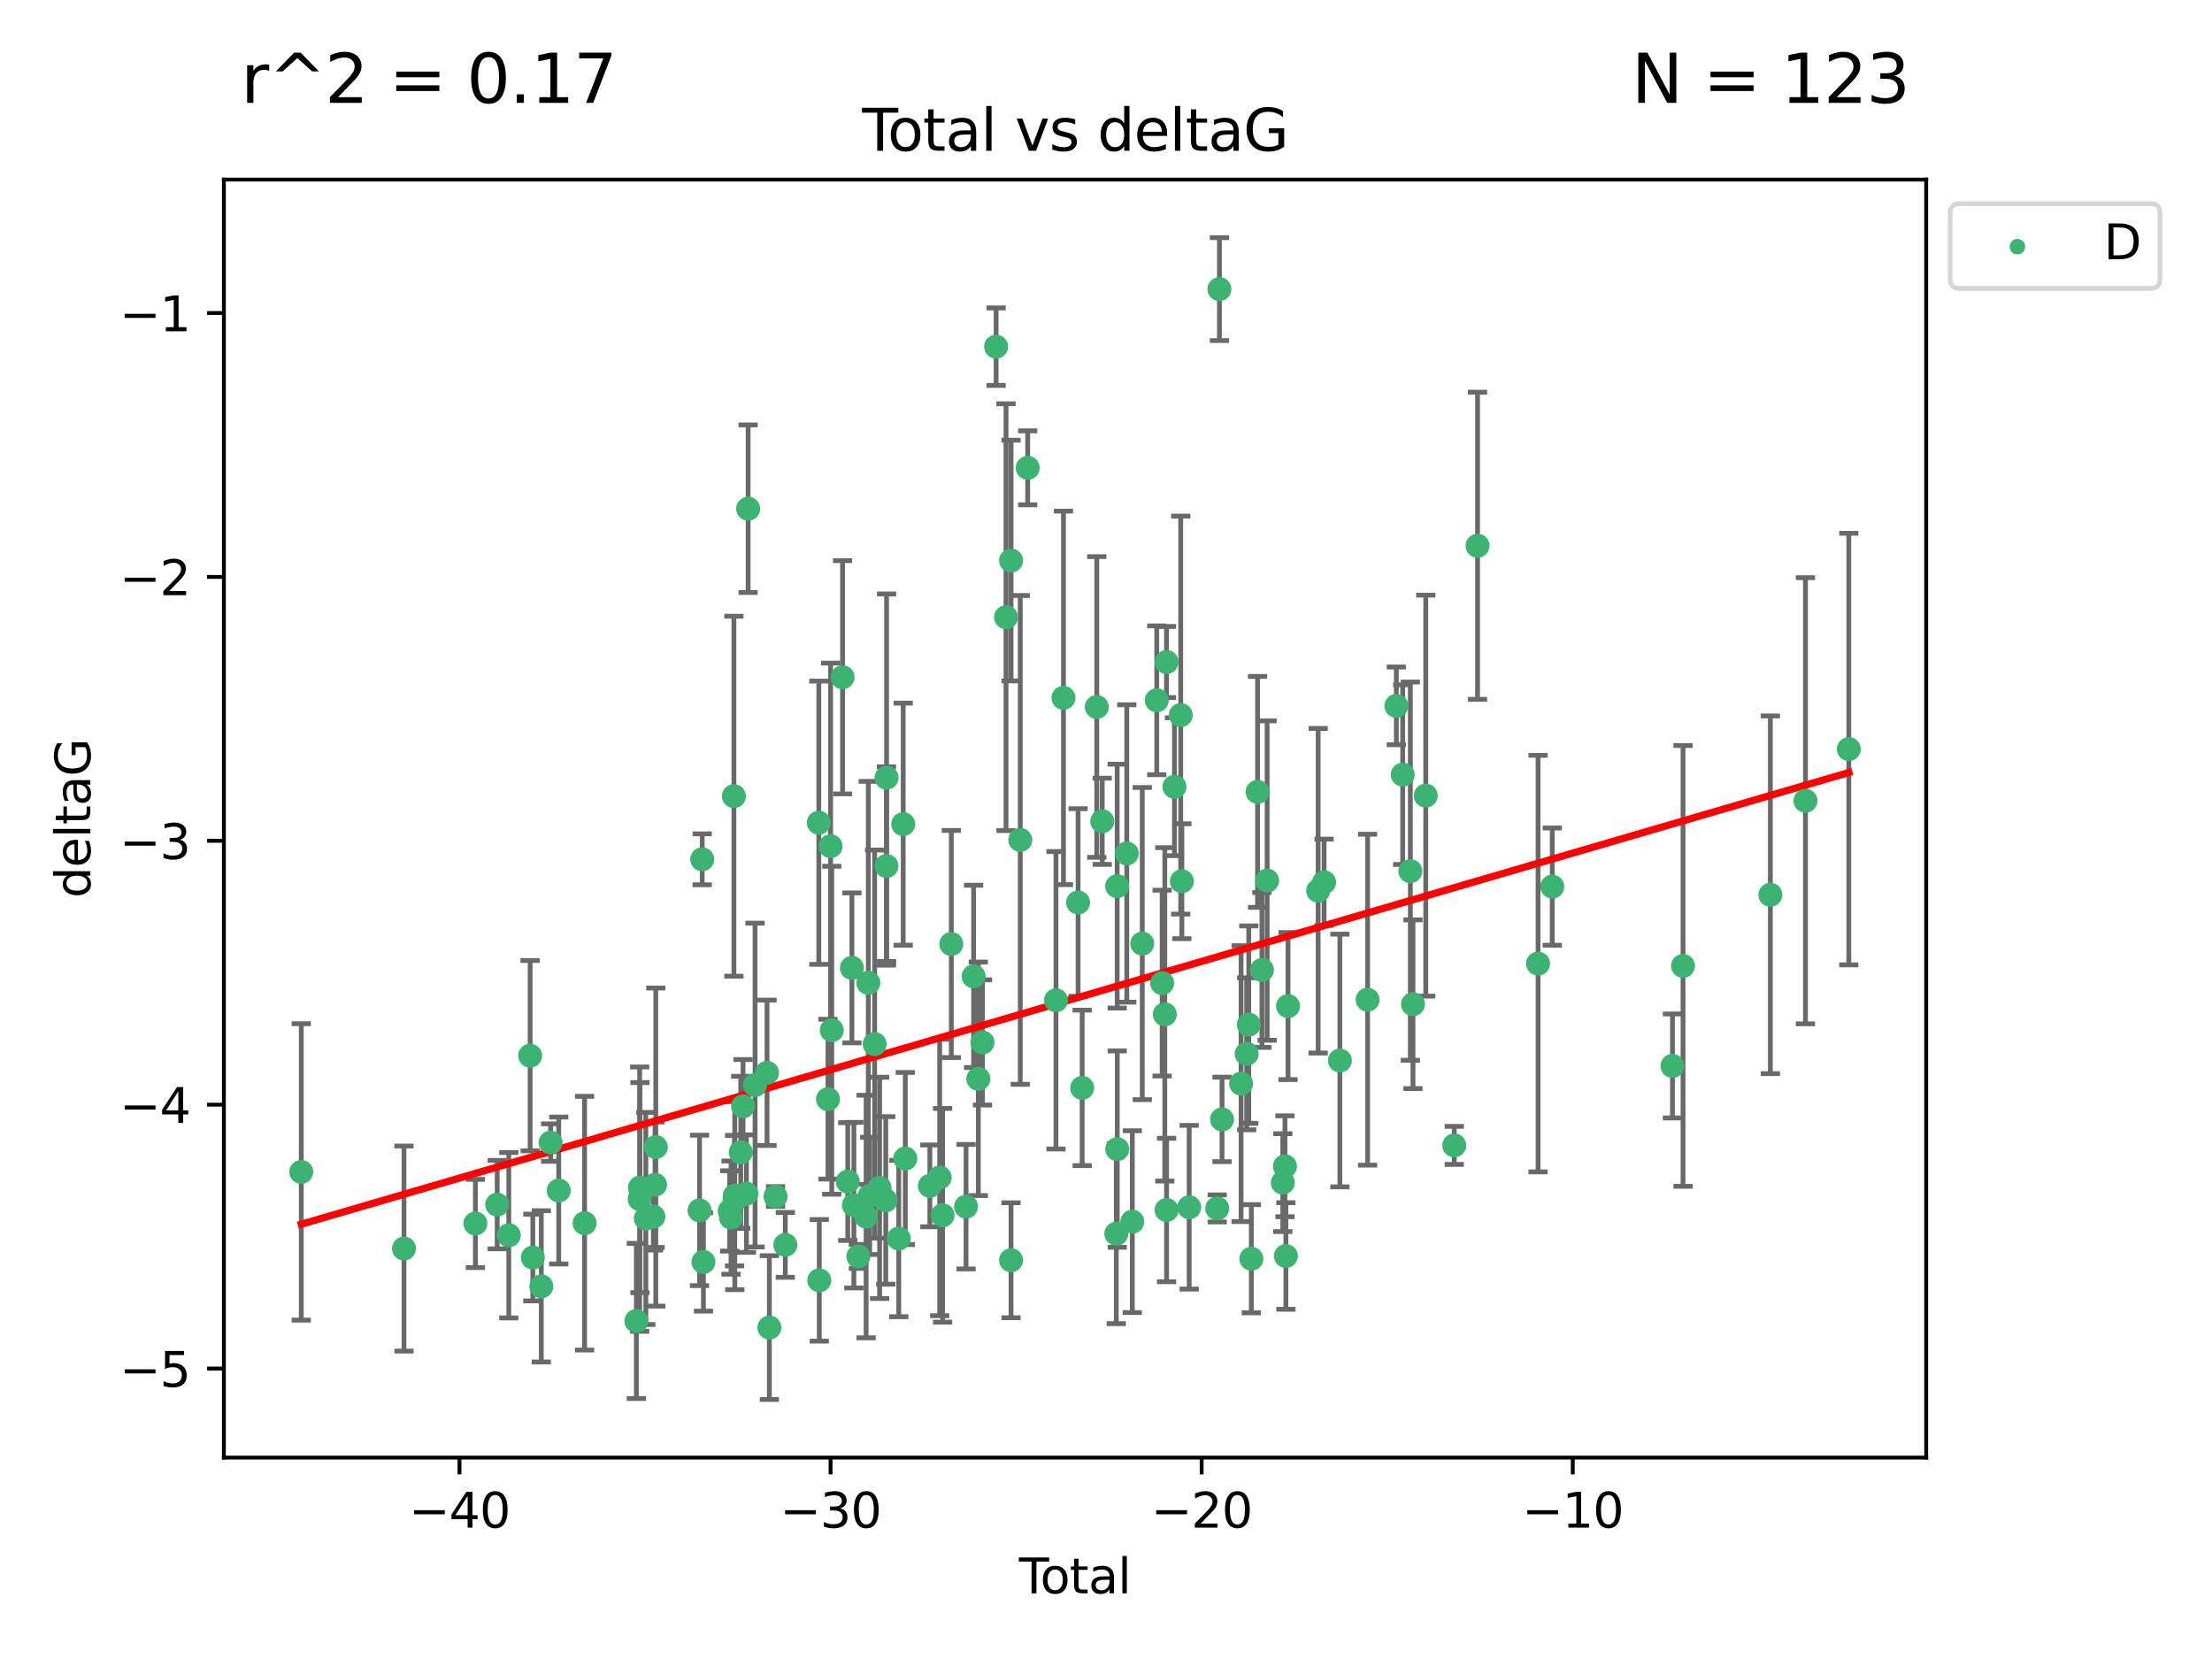 <?xml version="1.0" encoding="utf-8" standalone="no"?>
<!DOCTYPE svg PUBLIC "-//W3C//DTD SVG 1.1//EN"
  "http://www.w3.org/Graphics/SVG/1.1/DTD/svg11.dtd">
<svg xmlns:xlink="http://www.w3.org/1999/xlink" width="460.8pt" height="345.6pt" viewBox="0 0 460.8 345.6" xmlns="http://www.w3.org/2000/svg" version="1.1">
 <defs>
  <style type="text/css">*{stroke-linejoin: round; stroke-linecap: butt}</style>
 </defs>
 <g id="figure_1">
  <g id="patch_1">
   <path d="M 0 345.6 
L 460.8 345.6 
L 460.8 0 
L 0 0 
z
" style="fill: #ffffff"/>
  </g>
  <g id="axes_1">
   <g id="patch_2">
    <path d="M 46.64 303.64 
L 401.26 303.64 
L 401.26 37.411 
L 46.64 37.411 
z
" style="fill: #ffffff"/>
   </g>
   <g id="PathCollection_1">
    <defs>
     <path id="me5addc616c" d="M 0 1.118 
C 0.297 1.118 0.581 1 0.791 0.791 
C 1 0.581 1.118 0.297 1.118 0 
C 1.118 -0.297 1 -0.581 0.791 -0.791 
C 0.581 -1 0.297 -1.118 0 -1.118 
C -0.297 -1.118 -0.581 -1 -0.791 -0.791 
C -1 -0.581 -1.118 -0.297 -1.118 0 
C -1.118 0.297 -1 0.581 -0.791 0.791 
C -0.581 1 -0.297 1.118 0 1.118 
z
" style="stroke: #3cb371"/>
    </defs>
    <g clip-path="url(#pe858309e1a)">
     <use xlink:href="#me5addc616c" x="62.759" y="244.132" style="fill: #3cb371; stroke: #3cb371"/>
     <use xlink:href="#me5addc616c" x="84.158" y="260.094" style="fill: #3cb371; stroke: #3cb371"/>
     <use xlink:href="#me5addc616c" x="99.033" y="254.874" style="fill: #3cb371; stroke: #3cb371"/>
     <use xlink:href="#me5addc616c" x="103.576" y="250.946" style="fill: #3cb371; stroke: #3cb371"/>
     <use xlink:href="#me5addc616c" x="105.988" y="257.322" style="fill: #3cb371; stroke: #3cb371"/>
     <use xlink:href="#me5addc616c" x="110.436" y="219.92" style="fill: #3cb371; stroke: #3cb371"/>
     <use xlink:href="#me5addc616c" x="110.996" y="261.972" style="fill: #3cb371; stroke: #3cb371"/>
     <use xlink:href="#me5addc616c" x="112.762" y="267.973" style="fill: #3cb371; stroke: #3cb371"/>
     <use xlink:href="#me5addc616c" x="114.699" y="238.018" style="fill: #3cb371; stroke: #3cb371"/>
     <use xlink:href="#me5addc616c" x="116.392" y="248.007" style="fill: #3cb371; stroke: #3cb371"/>
     <use xlink:href="#me5addc616c" x="121.782" y="254.815" style="fill: #3cb371; stroke: #3cb371"/>
     <use xlink:href="#me5addc616c" x="132.566" y="275.183" style="fill: #3cb371; stroke: #3cb371"/>
     <use xlink:href="#me5addc616c" x="133.254" y="249.802" style="fill: #3cb371; stroke: #3cb371"/>
     <use xlink:href="#me5addc616c" x="133.316" y="247.401" style="fill: #3cb371; stroke: #3cb371"/>
     <use xlink:href="#me5addc616c" x="134.538" y="253.826" style="fill: #3cb371; stroke: #3cb371"/>
     <use xlink:href="#me5addc616c" x="136.113" y="253.44" style="fill: #3cb371; stroke: #3cb371"/>
     <use xlink:href="#me5addc616c" x="136.461" y="246.802" style="fill: #3cb371; stroke: #3cb371"/>
     <use xlink:href="#me5addc616c" x="136.616" y="238.956" style="fill: #3cb371; stroke: #3cb371"/>
     <use xlink:href="#me5addc616c" x="145.727" y="252.148" style="fill: #3cb371; stroke: #3cb371"/>
     <use xlink:href="#me5addc616c" x="146.281" y="179.008" style="fill: #3cb371; stroke: #3cb371"/>
     <use xlink:href="#me5addc616c" x="146.537" y="262.884" style="fill: #3cb371; stroke: #3cb371"/>
     <use xlink:href="#me5addc616c" x="152.008" y="252.259" style="fill: #3cb371; stroke: #3cb371"/>
     <use xlink:href="#me5addc616c" x="152.288" y="253.649" style="fill: #3cb371; stroke: #3cb371"/>
     <use xlink:href="#me5addc616c" x="152.888" y="165.86" style="fill: #3cb371; stroke: #3cb371"/>
     <use xlink:href="#me5addc616c" x="153.024" y="250.11" style="fill: #3cb371; stroke: #3cb371"/>
     <use xlink:href="#me5addc616c" x="153.066" y="249.09" style="fill: #3cb371; stroke: #3cb371"/>
     <use xlink:href="#me5addc616c" x="154.311" y="240.048" style="fill: #3cb371; stroke: #3cb371"/>
     <use xlink:href="#me5addc616c" x="154.788" y="230.463" style="fill: #3cb371; stroke: #3cb371"/>
     <use xlink:href="#me5addc616c" x="155.493" y="248.658" style="fill: #3cb371; stroke: #3cb371"/>
     <use xlink:href="#me5addc616c" x="155.849" y="105.975" style="fill: #3cb371; stroke: #3cb371"/>
     <use xlink:href="#me5addc616c" x="157.294" y="226.03" style="fill: #3cb371; stroke: #3cb371"/>
     <use xlink:href="#me5addc616c" x="159.788" y="223.484" style="fill: #3cb371; stroke: #3cb371"/>
     <use xlink:href="#me5addc616c" x="160.275" y="276.559" style="fill: #3cb371; stroke: #3cb371"/>
     <use xlink:href="#me5addc616c" x="161.561" y="249.252" style="fill: #3cb371; stroke: #3cb371"/>
     <use xlink:href="#me5addc616c" x="163.591" y="259.33" style="fill: #3cb371; stroke: #3cb371"/>
     <use xlink:href="#me5addc616c" x="170.574" y="171.385" style="fill: #3cb371; stroke: #3cb371"/>
     <use xlink:href="#me5addc616c" x="170.669" y="266.717" style="fill: #3cb371; stroke: #3cb371"/>
     <use xlink:href="#me5addc616c" x="172.485" y="228.978" style="fill: #3cb371; stroke: #3cb371"/>
     <use xlink:href="#me5addc616c" x="173.028" y="176.278" style="fill: #3cb371; stroke: #3cb371"/>
     <use xlink:href="#me5addc616c" x="173.273" y="214.613" style="fill: #3cb371; stroke: #3cb371"/>
     <use xlink:href="#me5addc616c" x="175.52" y="141.081" style="fill: #3cb371; stroke: #3cb371"/>
     <use xlink:href="#me5addc616c" x="176.605" y="246.14" style="fill: #3cb371; stroke: #3cb371"/>
     <use xlink:href="#me5addc616c" x="177.469" y="201.63" style="fill: #3cb371; stroke: #3cb371"/>
     <use xlink:href="#me5addc616c" x="177.875" y="251.058" style="fill: #3cb371; stroke: #3cb371"/>
     <use xlink:href="#me5addc616c" x="178.812" y="261.737" style="fill: #3cb371; stroke: #3cb371"/>
     <use xlink:href="#me5addc616c" x="180.428" y="253.424" style="fill: #3cb371; stroke: #3cb371"/>
     <use xlink:href="#me5addc616c" x="180.886" y="204.75" style="fill: #3cb371; stroke: #3cb371"/>
     <use xlink:href="#me5addc616c" x="181.164" y="249.123" style="fill: #3cb371; stroke: #3cb371"/>
     <use xlink:href="#me5addc616c" x="182.203" y="217.5" style="fill: #3cb371; stroke: #3cb371"/>
     <use xlink:href="#me5addc616c" x="183.238" y="247.461" style="fill: #3cb371; stroke: #3cb371"/>
     <use xlink:href="#me5addc616c" x="184.52" y="250.066" style="fill: #3cb371; stroke: #3cb371"/>
     <use xlink:href="#me5addc616c" x="184.663" y="180.406" style="fill: #3cb371; stroke: #3cb371"/>
     <use xlink:href="#me5addc616c" x="184.689" y="162.005" style="fill: #3cb371; stroke: #3cb371"/>
     <use xlink:href="#me5addc616c" x="187.23" y="258.016" style="fill: #3cb371; stroke: #3cb371"/>
     <use xlink:href="#me5addc616c" x="188.156" y="171.684" style="fill: #3cb371; stroke: #3cb371"/>
     <use xlink:href="#me5addc616c" x="188.591" y="241.339" style="fill: #3cb371; stroke: #3cb371"/>
     <use xlink:href="#me5addc616c" x="193.706" y="247.038" style="fill: #3cb371; stroke: #3cb371"/>
     <use xlink:href="#me5addc616c" x="195.753" y="245.289" style="fill: #3cb371; stroke: #3cb371"/>
     <use xlink:href="#me5addc616c" x="196.359" y="253.173" style="fill: #3cb371; stroke: #3cb371"/>
     <use xlink:href="#me5addc616c" x="198.175" y="196.648" style="fill: #3cb371; stroke: #3cb371"/>
     <use xlink:href="#me5addc616c" x="201.246" y="251.37" style="fill: #3cb371; stroke: #3cb371"/>
     <use xlink:href="#me5addc616c" x="202.823" y="203.393" style="fill: #3cb371; stroke: #3cb371"/>
     <use xlink:href="#me5addc616c" x="203.803" y="224.74" style="fill: #3cb371; stroke: #3cb371"/>
     <use xlink:href="#me5addc616c" x="204.667" y="217.157" style="fill: #3cb371; stroke: #3cb371"/>
     <use xlink:href="#me5addc616c" x="207.509" y="72.217" style="fill: #3cb371; stroke: #3cb371"/>
     <use xlink:href="#me5addc616c" x="209.573" y="128.572" style="fill: #3cb371; stroke: #3cb371"/>
     <use xlink:href="#me5addc616c" x="210.617" y="262.533" style="fill: #3cb371; stroke: #3cb371"/>
     <use xlink:href="#me5addc616c" x="210.622" y="116.771" style="fill: #3cb371; stroke: #3cb371"/>
     <use xlink:href="#me5addc616c" x="212.538" y="174.971" style="fill: #3cb371; stroke: #3cb371"/>
     <use xlink:href="#me5addc616c" x="214.089" y="97.457" style="fill: #3cb371; stroke: #3cb371"/>
     <use xlink:href="#me5addc616c" x="219.981" y="208.375" style="fill: #3cb371; stroke: #3cb371"/>
     <use xlink:href="#me5addc616c" x="221.538" y="145.377" style="fill: #3cb371; stroke: #3cb371"/>
     <use xlink:href="#me5addc616c" x="224.586" y="188.006" style="fill: #3cb371; stroke: #3cb371"/>
     <use xlink:href="#me5addc616c" x="225.434" y="226.623" style="fill: #3cb371; stroke: #3cb371"/>
     <use xlink:href="#me5addc616c" x="228.478" y="147.277" style="fill: #3cb371; stroke: #3cb371"/>
     <use xlink:href="#me5addc616c" x="229.614" y="171.089" style="fill: #3cb371; stroke: #3cb371"/>
     <use xlink:href="#me5addc616c" x="232.544" y="257.001" style="fill: #3cb371; stroke: #3cb371"/>
     <use xlink:href="#me5addc616c" x="232.728" y="184.595" style="fill: #3cb371; stroke: #3cb371"/>
     <use xlink:href="#me5addc616c" x="232.745" y="239.382" style="fill: #3cb371; stroke: #3cb371"/>
     <use xlink:href="#me5addc616c" x="234.729" y="177.794" style="fill: #3cb371; stroke: #3cb371"/>
     <use xlink:href="#me5addc616c" x="235.881" y="254.489" style="fill: #3cb371; stroke: #3cb371"/>
     <use xlink:href="#me5addc616c" x="237.953" y="196.563" style="fill: #3cb371; stroke: #3cb371"/>
     <use xlink:href="#me5addc616c" x="240.973" y="145.882" style="fill: #3cb371; stroke: #3cb371"/>
     <use xlink:href="#me5addc616c" x="242.097" y="204.796" style="fill: #3cb371; stroke: #3cb371"/>
     <use xlink:href="#me5addc616c" x="242.649" y="211.31" style="fill: #3cb371; stroke: #3cb371"/>
     <use xlink:href="#me5addc616c" x="243.005" y="137.915" style="fill: #3cb371; stroke: #3cb371"/>
     <use xlink:href="#me5addc616c" x="243.018" y="252.065" style="fill: #3cb371; stroke: #3cb371"/>
     <use xlink:href="#me5addc616c" x="244.664" y="163.89" style="fill: #3cb371; stroke: #3cb371"/>
     <use xlink:href="#me5addc616c" x="245.965" y="148.969" style="fill: #3cb371; stroke: #3cb371"/>
     <use xlink:href="#me5addc616c" x="246.205" y="183.578" style="fill: #3cb371; stroke: #3cb371"/>
     <use xlink:href="#me5addc616c" x="247.729" y="251.491" style="fill: #3cb371; stroke: #3cb371"/>
     <use xlink:href="#me5addc616c" x="253.566" y="251.729" style="fill: #3cb371; stroke: #3cb371"/>
     <use xlink:href="#me5addc616c" x="254.025" y="60.227" style="fill: #3cb371; stroke: #3cb371"/>
     <use xlink:href="#me5addc616c" x="254.571" y="233.194" style="fill: #3cb371; stroke: #3cb371"/>
     <use xlink:href="#me5addc616c" x="258.541" y="225.742" style="fill: #3cb371; stroke: #3cb371"/>
     <use xlink:href="#me5addc616c" x="259.706" y="219.528" style="fill: #3cb371; stroke: #3cb371"/>
     <use xlink:href="#me5addc616c" x="260.141" y="213.449" style="fill: #3cb371; stroke: #3cb371"/>
     <use xlink:href="#me5addc616c" x="260.673" y="262.214" style="fill: #3cb371; stroke: #3cb371"/>
     <use xlink:href="#me5addc616c" x="261.972" y="164.965" style="fill: #3cb371; stroke: #3cb371"/>
     <use xlink:href="#me5addc616c" x="262.883" y="202.062" style="fill: #3cb371; stroke: #3cb371"/>
     <use xlink:href="#me5addc616c" x="263.968" y="183.44" style="fill: #3cb371; stroke: #3cb371"/>
     <use xlink:href="#me5addc616c" x="267.233" y="246.362" style="fill: #3cb371; stroke: #3cb371"/>
     <use xlink:href="#me5addc616c" x="267.681" y="242.954" style="fill: #3cb371; stroke: #3cb371"/>
     <use xlink:href="#me5addc616c" x="267.876" y="261.647" style="fill: #3cb371; stroke: #3cb371"/>
     <use xlink:href="#me5addc616c" x="268.322" y="209.585" style="fill: #3cb371; stroke: #3cb371"/>
     <use xlink:href="#me5addc616c" x="274.592" y="185.555" style="fill: #3cb371; stroke: #3cb371"/>
     <use xlink:href="#me5addc616c" x="275.828" y="183.791" style="fill: #3cb371; stroke: #3cb371"/>
     <use xlink:href="#me5addc616c" x="279.125" y="220.925" style="fill: #3cb371; stroke: #3cb371"/>
     <use xlink:href="#me5addc616c" x="284.895" y="208.252" style="fill: #3cb371; stroke: #3cb371"/>
     <use xlink:href="#me5addc616c" x="290.88" y="147.047" style="fill: #3cb371; stroke: #3cb371"/>
     <use xlink:href="#me5addc616c" x="292.21" y="161.374" style="fill: #3cb371; stroke: #3cb371"/>
     <use xlink:href="#me5addc616c" x="293.8" y="181.477" style="fill: #3cb371; stroke: #3cb371"/>
     <use xlink:href="#me5addc616c" x="294.352" y="209.193" style="fill: #3cb371; stroke: #3cb371"/>
     <use xlink:href="#me5addc616c" x="297.01" y="165.744" style="fill: #3cb371; stroke: #3cb371"/>
     <use xlink:href="#me5addc616c" x="302.946" y="238.604" style="fill: #3cb371; stroke: #3cb371"/>
     <use xlink:href="#me5addc616c" x="307.798" y="113.69" style="fill: #3cb371; stroke: #3cb371"/>
     <use xlink:href="#me5addc616c" x="320.405" y="200.732" style="fill: #3cb371; stroke: #3cb371"/>
     <use xlink:href="#me5addc616c" x="323.363" y="184.695" style="fill: #3cb371; stroke: #3cb371"/>
     <use xlink:href="#me5addc616c" x="348.403" y="222.058" style="fill: #3cb371; stroke: #3cb371"/>
     <use xlink:href="#me5addc616c" x="350.605" y="201.214" style="fill: #3cb371; stroke: #3cb371"/>
     <use xlink:href="#me5addc616c" x="368.799" y="186.401" style="fill: #3cb371; stroke: #3cb371"/>
     <use xlink:href="#me5addc616c" x="376.11" y="166.811" style="fill: #3cb371; stroke: #3cb371"/>
     <use xlink:href="#me5addc616c" x="385.141" y="156.041" style="fill: #3cb371; stroke: #3cb371"/>
    </g>
   </g>
   <g id="matplotlib.axis_1">
    <g id="xtick_1">
     <g id="line2d_1">
      <defs>
       <path id="m195444d7ff" d="M 0 0 
L 0 3.5 
" style="stroke: #000000; stroke-width: 0.8"/>
      </defs>
      <g>
       <use xlink:href="#m195444d7ff" x="95.719" y="303.64" style="stroke: #000000; stroke-width: 0.8"/>
      </g>
     </g>
     <g id="text_1">
      <!-- −40 -->
      <g transform="translate(85.166 318.238)scale(0.1 -0.1)">
       <defs>
        <path id="DejaVuSans-2212" d="M 678 2272 
L 4684 2272 
L 4684 1741 
L 678 1741 
L 678 2272 
z
" transform="scale(0.016)"/>
        <path id="DejaVuSans-34" d="M 2419 4116 
L 825 1625 
L 2419 1625 
L 2419 4116 
z
M 2253 4666 
L 3047 4666 
L 3047 1625 
L 3713 1625 
L 3713 1100 
L 3047 1100 
L 3047 0 
L 2419 0 
L 2419 1100 
L 313 1100 
L 313 1709 
L 2253 4666 
z
" transform="scale(0.016)"/>
        <path id="DejaVuSans-30" d="M 2034 4250 
Q 1547 4250 1301 3770 
Q 1056 3291 1056 2328 
Q 1056 1369 1301 889 
Q 1547 409 2034 409 
Q 2525 409 2770 889 
Q 3016 1369 3016 2328 
Q 3016 3291 2770 3770 
Q 2525 4250 2034 4250 
z
M 2034 4750 
Q 2819 4750 3233 4129 
Q 3647 3509 3647 2328 
Q 3647 1150 3233 529 
Q 2819 -91 2034 -91 
Q 1250 -91 836 529 
Q 422 1150 422 2328 
Q 422 3509 836 4129 
Q 1250 4750 2034 4750 
z
" transform="scale(0.016)"/>
       </defs>
       <use xlink:href="#DejaVuSans-2212"/>
       <use xlink:href="#DejaVuSans-34" x="83.789"/>
       <use xlink:href="#DejaVuSans-30" x="147.412"/>
      </g>
     </g>
    </g>
    <g id="xtick_2">
     <g id="line2d_2">
      <g>
       <use xlink:href="#m195444d7ff" x="173.023" y="303.64" style="stroke: #000000; stroke-width: 0.8"/>
      </g>
     </g>
     <g id="text_2">
      <!-- −30 -->
      <g transform="translate(162.471 318.238)scale(0.1 -0.1)">
       <defs>
        <path id="DejaVuSans-33" d="M 2597 2516 
Q 3050 2419 3304 2112 
Q 3559 1806 3559 1356 
Q 3559 666 3084 287 
Q 2609 -91 1734 -91 
Q 1441 -91 1130 -33 
Q 819 25 488 141 
L 488 750 
Q 750 597 1062 519 
Q 1375 441 1716 441 
Q 2309 441 2620 675 
Q 2931 909 2931 1356 
Q 2931 1769 2642 2001 
Q 2353 2234 1838 2234 
L 1294 2234 
L 1294 2753 
L 1863 2753 
Q 2328 2753 2575 2939 
Q 2822 3125 2822 3475 
Q 2822 3834 2567 4026 
Q 2313 4219 1838 4219 
Q 1578 4219 1281 4162 
Q 984 4106 628 3988 
L 628 4550 
Q 988 4650 1302 4700 
Q 1616 4750 1894 4750 
Q 2613 4750 3031 4423 
Q 3450 4097 3450 3541 
Q 3450 3153 3228 2886 
Q 3006 2619 2597 2516 
z
" transform="scale(0.016)"/>
       </defs>
       <use xlink:href="#DejaVuSans-2212"/>
       <use xlink:href="#DejaVuSans-33" x="83.789"/>
       <use xlink:href="#DejaVuSans-30" x="147.412"/>
      </g>
     </g>
    </g>
    <g id="xtick_3">
     <g id="line2d_3">
      <g>
       <use xlink:href="#m195444d7ff" x="250.327" y="303.64" style="stroke: #000000; stroke-width: 0.8"/>
      </g>
     </g>
     <g id="text_3">
      <!-- −20 -->
      <g transform="translate(239.775 318.238)scale(0.1 -0.1)">
       <defs>
        <path id="DejaVuSans-32" d="M 1228 531 
L 3431 531 
L 3431 0 
L 469 0 
L 469 531 
Q 828 903 1448 1529 
Q 2069 2156 2228 2338 
Q 2531 2678 2651 2914 
Q 2772 3150 2772 3378 
Q 2772 3750 2511 3984 
Q 2250 4219 1831 4219 
Q 1534 4219 1204 4116 
Q 875 4013 500 3803 
L 500 4441 
Q 881 4594 1212 4672 
Q 1544 4750 1819 4750 
Q 2544 4750 2975 4387 
Q 3406 4025 3406 3419 
Q 3406 3131 3298 2873 
Q 3191 2616 2906 2266 
Q 2828 2175 2409 1742 
Q 1991 1309 1228 531 
z
" transform="scale(0.016)"/>
       </defs>
       <use xlink:href="#DejaVuSans-2212"/>
       <use xlink:href="#DejaVuSans-32" x="83.789"/>
       <use xlink:href="#DejaVuSans-30" x="147.412"/>
      </g>
     </g>
    </g>
    <g id="xtick_4">
     <g id="line2d_4">
      <g>
       <use xlink:href="#m195444d7ff" x="327.632" y="303.64" style="stroke: #000000; stroke-width: 0.8"/>
      </g>
     </g>
     <g id="text_4">
      <!-- −10 -->
      <g transform="translate(317.079 318.238)scale(0.1 -0.1)">
       <defs>
        <path id="DejaVuSans-31" d="M 794 531 
L 1825 531 
L 1825 4091 
L 703 3866 
L 703 4441 
L 1819 4666 
L 2450 4666 
L 2450 531 
L 3481 531 
L 3481 0 
L 794 0 
L 794 531 
z
" transform="scale(0.016)"/>
       </defs>
       <use xlink:href="#DejaVuSans-2212"/>
       <use xlink:href="#DejaVuSans-31" x="83.789"/>
       <use xlink:href="#DejaVuSans-30" x="147.412"/>
      </g>
     </g>
    </g>
    <g id="text_5">
     <!-- Total -->
     <g transform="translate(212.273 331.917)scale(0.1 -0.1)">
      <defs>
       <path id="DejaVuSans-54" d="M -19 4666 
L 3928 4666 
L 3928 4134 
L 2272 4134 
L 2272 0 
L 1638 0 
L 1638 4134 
L -19 4134 
L -19 4666 
z
" transform="scale(0.016)"/>
       <path id="DejaVuSans-6f" d="M 1959 3097 
Q 1497 3097 1228 2736 
Q 959 2375 959 1747 
Q 959 1119 1226 758 
Q 1494 397 1959 397 
Q 2419 397 2687 759 
Q 2956 1122 2956 1747 
Q 2956 2369 2687 2733 
Q 2419 3097 1959 3097 
z
M 1959 3584 
Q 2709 3584 3137 3096 
Q 3566 2609 3566 1747 
Q 3566 888 3137 398 
Q 2709 -91 1959 -91 
Q 1206 -91 779 398 
Q 353 888 353 1747 
Q 353 2609 779 3096 
Q 1206 3584 1959 3584 
z
" transform="scale(0.016)"/>
       <path id="DejaVuSans-74" d="M 1172 4494 
L 1172 3500 
L 2356 3500 
L 2356 3053 
L 1172 3053 
L 1172 1153 
Q 1172 725 1289 603 
Q 1406 481 1766 481 
L 2356 481 
L 2356 0 
L 1766 0 
Q 1100 0 847 248 
Q 594 497 594 1153 
L 594 3053 
L 172 3053 
L 172 3500 
L 594 3500 
L 594 4494 
L 1172 4494 
z
" transform="scale(0.016)"/>
       <path id="DejaVuSans-61" d="M 2194 1759 
Q 1497 1759 1228 1600 
Q 959 1441 959 1056 
Q 959 750 1161 570 
Q 1363 391 1709 391 
Q 2188 391 2477 730 
Q 2766 1069 2766 1631 
L 2766 1759 
L 2194 1759 
z
M 3341 1997 
L 3341 0 
L 2766 0 
L 2766 531 
Q 2569 213 2275 61 
Q 1981 -91 1556 -91 
Q 1019 -91 701 211 
Q 384 513 384 1019 
Q 384 1609 779 1909 
Q 1175 2209 1959 2209 
L 2766 2209 
L 2766 2266 
Q 2766 2663 2505 2880 
Q 2244 3097 1772 3097 
Q 1472 3097 1187 3025 
Q 903 2953 641 2809 
L 641 3341 
Q 956 3463 1253 3523 
Q 1550 3584 1831 3584 
Q 2591 3584 2966 3190 
Q 3341 2797 3341 1997 
z
" transform="scale(0.016)"/>
       <path id="DejaVuSans-6c" d="M 603 4863 
L 1178 4863 
L 1178 0 
L 603 0 
L 603 4863 
z
" transform="scale(0.016)"/>
      </defs>
      <use xlink:href="#DejaVuSans-54"/>
      <use xlink:href="#DejaVuSans-6f" x="44.084"/>
      <use xlink:href="#DejaVuSans-74" x="105.266"/>
      <use xlink:href="#DejaVuSans-61" x="144.475"/>
      <use xlink:href="#DejaVuSans-6c" x="205.754"/>
     </g>
    </g>
   </g>
   <g id="matplotlib.axis_2">
    <g id="ytick_1">
     <g id="line2d_5">
      <defs>
       <path id="m666d366e6d" d="M 0 0 
L -3.5 0 
" style="stroke: #000000; stroke-width: 0.8"/>
      </defs>
      <g>
       <use xlink:href="#m666d366e6d" x="46.64" y="285.094" style="stroke: #000000; stroke-width: 0.8"/>
      </g>
     </g>
     <g id="text_6">
      <!-- −5 -->
      <g transform="translate(24.898 288.893)scale(0.1 -0.1)">
       <defs>
        <path id="DejaVuSans-35" d="M 691 4666 
L 3169 4666 
L 3169 4134 
L 1269 4134 
L 1269 2991 
Q 1406 3038 1543 3061 
Q 1681 3084 1819 3084 
Q 2600 3084 3056 2656 
Q 3513 2228 3513 1497 
Q 3513 744 3044 326 
Q 2575 -91 1722 -91 
Q 1428 -91 1123 -41 
Q 819 9 494 109 
L 494 744 
Q 775 591 1075 516 
Q 1375 441 1709 441 
Q 2250 441 2565 725 
Q 2881 1009 2881 1497 
Q 2881 1984 2565 2268 
Q 2250 2553 1709 2553 
Q 1456 2553 1204 2497 
Q 953 2441 691 2322 
L 691 4666 
z
" transform="scale(0.016)"/>
       </defs>
       <use xlink:href="#DejaVuSans-2212"/>
       <use xlink:href="#DejaVuSans-35" x="83.789"/>
      </g>
     </g>
    </g>
    <g id="ytick_2">
     <g id="line2d_6">
      <g>
       <use xlink:href="#m666d366e6d" x="46.64" y="230.123" style="stroke: #000000; stroke-width: 0.8"/>
      </g>
     </g>
     <g id="text_7">
      <!-- −4 -->
      <g transform="translate(24.898 233.922)scale(0.1 -0.1)">
       <use xlink:href="#DejaVuSans-2212"/>
       <use xlink:href="#DejaVuSans-34" x="83.789"/>
      </g>
     </g>
    </g>
    <g id="ytick_3">
     <g id="line2d_7">
      <g>
       <use xlink:href="#m666d366e6d" x="46.64" y="175.153" style="stroke: #000000; stroke-width: 0.8"/>
      </g>
     </g>
     <g id="text_8">
      <!-- −3 -->
      <g transform="translate(24.898 178.952)scale(0.1 -0.1)">
       <use xlink:href="#DejaVuSans-2212"/>
       <use xlink:href="#DejaVuSans-33" x="83.789"/>
      </g>
     </g>
    </g>
    <g id="ytick_4">
     <g id="line2d_8">
      <g>
       <use xlink:href="#m666d366e6d" x="46.64" y="120.182" style="stroke: #000000; stroke-width: 0.8"/>
      </g>
     </g>
     <g id="text_9">
      <!-- −2 -->
      <g transform="translate(24.898 123.981)scale(0.1 -0.1)">
       <use xlink:href="#DejaVuSans-2212"/>
       <use xlink:href="#DejaVuSans-32" x="83.789"/>
      </g>
     </g>
    </g>
    <g id="ytick_5">
     <g id="line2d_9">
      <g>
       <use xlink:href="#m666d366e6d" x="46.64" y="65.211" style="stroke: #000000; stroke-width: 0.8"/>
      </g>
     </g>
     <g id="text_10">
      <!-- −1 -->
      <g transform="translate(24.898 69.01)scale(0.1 -0.1)">
       <use xlink:href="#DejaVuSans-2212"/>
       <use xlink:href="#DejaVuSans-31" x="83.789"/>
      </g>
     </g>
    </g>
    <g id="text_11">
     <!-- deltaG -->
     <g transform="translate(18.818 187.064)rotate(-90)scale(0.1 -0.1)">
      <defs>
       <path id="DejaVuSans-64" d="M 2906 2969 
L 2906 4863 
L 3481 4863 
L 3481 0 
L 2906 0 
L 2906 525 
Q 2725 213 2448 61 
Q 2172 -91 1784 -91 
Q 1150 -91 751 415 
Q 353 922 353 1747 
Q 353 2572 751 3078 
Q 1150 3584 1784 3584 
Q 2172 3584 2448 3432 
Q 2725 3281 2906 2969 
z
M 947 1747 
Q 947 1113 1208 752 
Q 1469 391 1925 391 
Q 2381 391 2643 752 
Q 2906 1113 2906 1747 
Q 2906 2381 2643 2742 
Q 2381 3103 1925 3103 
Q 1469 3103 1208 2742 
Q 947 2381 947 1747 
z
" transform="scale(0.016)"/>
       <path id="DejaVuSans-65" d="M 3597 1894 
L 3597 1613 
L 953 1613 
Q 991 1019 1311 708 
Q 1631 397 2203 397 
Q 2534 397 2845 478 
Q 3156 559 3463 722 
L 3463 178 
Q 3153 47 2828 -22 
Q 2503 -91 2169 -91 
Q 1331 -91 842 396 
Q 353 884 353 1716 
Q 353 2575 817 3079 
Q 1281 3584 2069 3584 
Q 2775 3584 3186 3129 
Q 3597 2675 3597 1894 
z
M 3022 2063 
Q 3016 2534 2758 2815 
Q 2500 3097 2075 3097 
Q 1594 3097 1305 2825 
Q 1016 2553 972 2059 
L 3022 2063 
z
" transform="scale(0.016)"/>
       <path id="DejaVuSans-47" d="M 3809 666 
L 3809 1919 
L 2778 1919 
L 2778 2438 
L 4434 2438 
L 4434 434 
Q 4069 175 3628 42 
Q 3188 -91 2688 -91 
Q 1594 -91 976 548 
Q 359 1188 359 2328 
Q 359 3472 976 4111 
Q 1594 4750 2688 4750 
Q 3144 4750 3555 4637 
Q 3966 4525 4313 4306 
L 4313 3634 
Q 3963 3931 3569 4081 
Q 3175 4231 2741 4231 
Q 1884 4231 1454 3753 
Q 1025 3275 1025 2328 
Q 1025 1384 1454 906 
Q 1884 428 2741 428 
Q 3075 428 3337 486 
Q 3600 544 3809 666 
z
" transform="scale(0.016)"/>
      </defs>
      <use xlink:href="#DejaVuSans-64"/>
      <use xlink:href="#DejaVuSans-65" x="63.477"/>
      <use xlink:href="#DejaVuSans-6c" x="125"/>
      <use xlink:href="#DejaVuSans-74" x="152.783"/>
      <use xlink:href="#DejaVuSans-61" x="191.992"/>
      <use xlink:href="#DejaVuSans-47" x="253.271"/>
     </g>
    </g>
   </g>
   <g id="LineCollection_1">
    <path d="M 62.759 275.006 
L 62.759 213.258 
" clip-path="url(#pe858309e1a)" style="fill: none; stroke: #696969"/>
    <path d="M 84.158 281.451 
L 84.158 238.737 
" clip-path="url(#pe858309e1a)" style="fill: none; stroke: #696969"/>
    <path d="M 99.033 264.063 
L 99.033 245.685 
" clip-path="url(#pe858309e1a)" style="fill: none; stroke: #696969"/>
    <path d="M 103.576 260.154 
L 103.576 241.738 
" clip-path="url(#pe858309e1a)" style="fill: none; stroke: #696969"/>
    <path d="M 105.988 274.552 
L 105.988 240.093 
" clip-path="url(#pe858309e1a)" style="fill: none; stroke: #696969"/>
    <path d="M 110.436 239.748 
L 110.436 200.092 
" clip-path="url(#pe858309e1a)" style="fill: none; stroke: #696969"/>
    <path d="M 110.996 271.007 
L 110.996 252.938 
" clip-path="url(#pe858309e1a)" style="fill: none; stroke: #696969"/>
    <path d="M 112.762 283.725 
L 112.762 252.221 
" clip-path="url(#pe858309e1a)" style="fill: none; stroke: #696969"/>
    <path d="M 114.699 241.915 
L 114.699 234.121 
" clip-path="url(#pe858309e1a)" style="fill: none; stroke: #696969"/>
    <path d="M 116.392 263.309 
L 116.392 232.706 
" clip-path="url(#pe858309e1a)" style="fill: none; stroke: #696969"/>
    <path d="M 121.782 281.244 
L 121.782 228.386 
" clip-path="url(#pe858309e1a)" style="fill: none; stroke: #696969"/>
    <path d="M 132.566 291.346 
L 132.566 259.021 
" clip-path="url(#pe858309e1a)" style="fill: none; stroke: #696969"/>
    <path d="M 133.254 277.333 
L 133.254 222.271 
" clip-path="url(#pe858309e1a)" style="fill: none; stroke: #696969"/>
    <path d="M 133.316 269.279 
L 133.316 225.523 
" clip-path="url(#pe858309e1a)" style="fill: none; stroke: #696969"/>
    <path d="M 134.538 275.924 
L 134.538 231.729 
" clip-path="url(#pe858309e1a)" style="fill: none; stroke: #696969"/>
    <path d="M 136.113 260.41 
L 136.113 246.47 
" clip-path="url(#pe858309e1a)" style="fill: none; stroke: #696969"/>
    <path d="M 136.461 259.865 
L 136.461 233.739 
" clip-path="url(#pe858309e1a)" style="fill: none; stroke: #696969"/>
    <path d="M 136.616 272.083 
L 136.616 205.828 
" clip-path="url(#pe858309e1a)" style="fill: none; stroke: #696969"/>
    <path d="M 145.727 267.819 
L 145.727 236.476 
" clip-path="url(#pe858309e1a)" style="fill: none; stroke: #696969"/>
    <path d="M 146.281 184.311 
L 146.281 173.705 
" clip-path="url(#pe858309e1a)" style="fill: none; stroke: #696969"/>
    <path d="M 146.537 273.132 
L 146.537 252.637 
" clip-path="url(#pe858309e1a)" style="fill: none; stroke: #696969"/>
    <path d="M 152.008 260.626 
L 152.008 243.892 
" clip-path="url(#pe858309e1a)" style="fill: none; stroke: #696969"/>
    <path d="M 152.288 265.437 
L 152.288 241.86 
" clip-path="url(#pe858309e1a)" style="fill: none; stroke: #696969"/>
    <path d="M 152.888 203.357 
L 152.888 128.363 
" clip-path="url(#pe858309e1a)" style="fill: none; stroke: #696969"/>
    <path d="M 153.024 263.699 
L 153.024 236.52 
" clip-path="url(#pe858309e1a)" style="fill: none; stroke: #696969"/>
    <path d="M 153.066 268.657 
L 153.066 229.523 
" clip-path="url(#pe858309e1a)" style="fill: none; stroke: #696969"/>
    <path d="M 154.311 255.884 
L 154.311 224.212 
" clip-path="url(#pe858309e1a)" style="fill: none; stroke: #696969"/>
    <path d="M 154.788 240.203 
L 154.788 220.724 
" clip-path="url(#pe858309e1a)" style="fill: none; stroke: #696969"/>
    <path d="M 155.493 260.892 
L 155.493 236.423 
" clip-path="url(#pe858309e1a)" style="fill: none; stroke: #696969"/>
    <path d="M 155.849 123.425 
L 155.849 88.524 
" clip-path="url(#pe858309e1a)" style="fill: none; stroke: #696969"/>
    <path d="M 157.294 259.761 
L 157.294 192.299 
" clip-path="url(#pe858309e1a)" style="fill: none; stroke: #696969"/>
    <path d="M 159.788 238.626 
L 159.788 208.342 
" clip-path="url(#pe858309e1a)" style="fill: none; stroke: #696969"/>
    <path d="M 160.275 291.539 
L 160.275 261.579 
" clip-path="url(#pe858309e1a)" style="fill: none; stroke: #696969"/>
    <path d="M 161.561 251.315 
L 161.561 247.188 
" clip-path="url(#pe858309e1a)" style="fill: none; stroke: #696969"/>
    <path d="M 163.591 266.083 
L 163.591 252.577 
" clip-path="url(#pe858309e1a)" style="fill: none; stroke: #696969"/>
    <path d="M 170.574 200.889 
L 170.574 141.88 
" clip-path="url(#pe858309e1a)" style="fill: none; stroke: #696969"/>
    <path d="M 170.669 279.388 
L 170.669 254.045 
" clip-path="url(#pe858309e1a)" style="fill: none; stroke: #696969"/>
    <path d="M 172.485 245.622 
L 172.485 212.334 
" clip-path="url(#pe858309e1a)" style="fill: none; stroke: #696969"/>
    <path d="M 173.028 214.421 
L 173.028 138.134 
" clip-path="url(#pe858309e1a)" style="fill: none; stroke: #696969"/>
    <path d="M 173.273 248.774 
L 173.273 180.453 
" clip-path="url(#pe858309e1a)" style="fill: none; stroke: #696969"/>
    <path d="M 175.52 165.376 
L 175.52 116.787 
" clip-path="url(#pe858309e1a)" style="fill: none; stroke: #696969"/>
    <path d="M 176.605 258.403 
L 176.605 233.876 
" clip-path="url(#pe858309e1a)" style="fill: none; stroke: #696969"/>
    <path d="M 177.469 217.249 
L 177.469 186.012 
" clip-path="url(#pe858309e1a)" style="fill: none; stroke: #696969"/>
    <path d="M 177.875 268.303 
L 177.875 233.813 
" clip-path="url(#pe858309e1a)" style="fill: none; stroke: #696969"/>
    <path d="M 178.812 264.227 
L 178.812 259.248 
" clip-path="url(#pe858309e1a)" style="fill: none; stroke: #696969"/>
    <path d="M 180.428 278.692 
L 180.428 228.155 
" clip-path="url(#pe858309e1a)" style="fill: none; stroke: #696969"/>
    <path d="M 180.886 246.732 
L 180.886 162.769 
" clip-path="url(#pe858309e1a)" style="fill: none; stroke: #696969"/>
    <path d="M 181.164 261.333 
L 181.164 236.913 
" clip-path="url(#pe858309e1a)" style="fill: none; stroke: #696969"/>
    <path d="M 182.203 257.919 
L 182.203 177.081 
" clip-path="url(#pe858309e1a)" style="fill: none; stroke: #696969"/>
    <path d="M 183.238 270.505 
L 183.238 224.417 
" clip-path="url(#pe858309e1a)" style="fill: none; stroke: #696969"/>
    <path d="M 184.52 267.513 
L 184.52 232.619 
" clip-path="url(#pe858309e1a)" style="fill: none; stroke: #696969"/>
    <path d="M 184.663 201.06 
L 184.663 159.751 
" clip-path="url(#pe858309e1a)" style="fill: none; stroke: #696969"/>
    <path d="M 184.689 200.281 
L 184.689 123.73 
" clip-path="url(#pe858309e1a)" style="fill: none; stroke: #696969"/>
    <path d="M 187.23 274.293 
L 187.23 241.738 
" clip-path="url(#pe858309e1a)" style="fill: none; stroke: #696969"/>
    <path d="M 188.156 196.896 
L 188.156 146.472 
" clip-path="url(#pe858309e1a)" style="fill: none; stroke: #696969"/>
    <path d="M 188.591 259.267 
L 188.591 223.411 
" clip-path="url(#pe858309e1a)" style="fill: none; stroke: #696969"/>
    <path d="M 193.706 255.559 
L 193.706 238.518 
" clip-path="url(#pe858309e1a)" style="fill: none; stroke: #696969"/>
    <path d="M 195.753 274.085 
L 195.753 216.493 
" clip-path="url(#pe858309e1a)" style="fill: none; stroke: #696969"/>
    <path d="M 196.359 275.432 
L 196.359 230.913 
" clip-path="url(#pe858309e1a)" style="fill: none; stroke: #696969"/>
    <path d="M 198.175 220.301 
L 198.175 172.995 
" clip-path="url(#pe858309e1a)" style="fill: none; stroke: #696969"/>
    <path d="M 201.246 264.339 
L 201.246 238.402 
" clip-path="url(#pe858309e1a)" style="fill: none; stroke: #696969"/>
    <path d="M 202.823 222.38 
L 202.823 184.406 
" clip-path="url(#pe858309e1a)" style="fill: none; stroke: #696969"/>
    <path d="M 203.803 249.062 
L 203.803 200.418 
" clip-path="url(#pe858309e1a)" style="fill: none; stroke: #696969"/>
    <path d="M 204.667 230.197 
L 204.667 204.117 
" clip-path="url(#pe858309e1a)" style="fill: none; stroke: #696969"/>
    <path d="M 207.509 80.29 
L 207.509 64.143 
" clip-path="url(#pe858309e1a)" style="fill: none; stroke: #696969"/>
    <path d="M 209.573 173.031 
L 209.573 84.112 
" clip-path="url(#pe858309e1a)" style="fill: none; stroke: #696969"/>
    <path d="M 210.617 274.508 
L 210.617 250.558 
" clip-path="url(#pe858309e1a)" style="fill: none; stroke: #696969"/>
    <path d="M 210.622 141.844 
L 210.622 91.697 
" clip-path="url(#pe858309e1a)" style="fill: none; stroke: #696969"/>
    <path d="M 212.538 225.883 
L 212.538 124.06 
" clip-path="url(#pe858309e1a)" style="fill: none; stroke: #696969"/>
    <path d="M 214.089 105.162 
L 214.089 89.753 
" clip-path="url(#pe858309e1a)" style="fill: none; stroke: #696969"/>
    <path d="M 219.981 239.36 
L 219.981 177.39 
" clip-path="url(#pe858309e1a)" style="fill: none; stroke: #696969"/>
    <path d="M 221.538 184.287 
L 221.538 106.467 
" clip-path="url(#pe858309e1a)" style="fill: none; stroke: #696969"/>
    <path d="M 224.586 207.547 
L 224.586 168.465 
" clip-path="url(#pe858309e1a)" style="fill: none; stroke: #696969"/>
    <path d="M 225.434 242.823 
L 225.434 210.424 
" clip-path="url(#pe858309e1a)" style="fill: none; stroke: #696969"/>
    <path d="M 228.478 178.601 
L 228.478 115.952 
" clip-path="url(#pe858309e1a)" style="fill: none; stroke: #696969"/>
    <path d="M 229.614 180.07 
L 229.614 162.108 
" clip-path="url(#pe858309e1a)" style="fill: none; stroke: #696969"/>
    <path d="M 232.544 275.744 
L 232.544 238.258 
" clip-path="url(#pe858309e1a)" style="fill: none; stroke: #696969"/>
    <path d="M 232.728 209.996 
L 232.728 159.195 
" clip-path="url(#pe858309e1a)" style="fill: none; stroke: #696969"/>
    <path d="M 232.745 259.837 
L 232.745 218.927 
" clip-path="url(#pe858309e1a)" style="fill: none; stroke: #696969"/>
    <path d="M 234.729 208.77 
L 234.729 146.817 
" clip-path="url(#pe858309e1a)" style="fill: none; stroke: #696969"/>
    <path d="M 235.881 273.424 
L 235.881 235.555 
" clip-path="url(#pe858309e1a)" style="fill: none; stroke: #696969"/>
    <path d="M 237.953 229.078 
L 237.953 164.049 
" clip-path="url(#pe858309e1a)" style="fill: none; stroke: #696969"/>
    <path d="M 240.973 161.382 
L 240.973 130.382 
" clip-path="url(#pe858309e1a)" style="fill: none; stroke: #696969"/>
    <path d="M 242.097 224.152 
L 242.097 185.44 
" clip-path="url(#pe858309e1a)" style="fill: none; stroke: #696969"/>
    <path d="M 242.649 246.035 
L 242.649 176.584 
" clip-path="url(#pe858309e1a)" style="fill: none; stroke: #696969"/>
    <path d="M 243.005 145.318 
L 243.005 130.512 
" clip-path="url(#pe858309e1a)" style="fill: none; stroke: #696969"/>
    <path d="M 243.018 267.009 
L 243.018 237.122 
" clip-path="url(#pe858309e1a)" style="fill: none; stroke: #696969"/>
    <path d="M 244.664 178.252 
L 244.664 149.528 
" clip-path="url(#pe858309e1a)" style="fill: none; stroke: #696969"/>
    <path d="M 245.965 190.423 
L 245.965 107.515 
" clip-path="url(#pe858309e1a)" style="fill: none; stroke: #696969"/>
    <path d="M 246.205 195.546 
L 246.205 171.61 
" clip-path="url(#pe858309e1a)" style="fill: none; stroke: #696969"/>
    <path d="M 247.729 268.542 
L 247.729 234.439 
" clip-path="url(#pe858309e1a)" style="fill: none; stroke: #696969"/>
    <path d="M 253.566 254.548 
L 253.566 248.909 
" clip-path="url(#pe858309e1a)" style="fill: none; stroke: #696969"/>
    <path d="M 254.025 70.942 
L 254.025 49.513 
" clip-path="url(#pe858309e1a)" style="fill: none; stroke: #696969"/>
    <path d="M 254.571 241.998 
L 254.571 224.391 
" clip-path="url(#pe858309e1a)" style="fill: none; stroke: #696969"/>
    <path d="M 258.541 254.471 
L 258.541 197.013 
" clip-path="url(#pe858309e1a)" style="fill: none; stroke: #696969"/>
    <path d="M 259.706 235.359 
L 259.706 203.696 
" clip-path="url(#pe858309e1a)" style="fill: none; stroke: #696969"/>
    <path d="M 260.141 234.013 
L 260.141 192.885 
" clip-path="url(#pe858309e1a)" style="fill: none; stroke: #696969"/>
    <path d="M 260.673 273.482 
L 260.673 250.946 
" clip-path="url(#pe858309e1a)" style="fill: none; stroke: #696969"/>
    <path d="M 261.972 189.018 
L 261.972 140.912 
" clip-path="url(#pe858309e1a)" style="fill: none; stroke: #696969"/>
    <path d="M 262.883 218.195 
L 262.883 185.93 
" clip-path="url(#pe858309e1a)" style="fill: none; stroke: #696969"/>
    <path d="M 263.968 216.7 
L 263.968 150.18 
" clip-path="url(#pe858309e1a)" style="fill: none; stroke: #696969"/>
    <path d="M 267.233 256.557 
L 267.233 236.166 
" clip-path="url(#pe858309e1a)" style="fill: none; stroke: #696969"/>
    <path d="M 267.681 253.461 
L 267.681 232.447 
" clip-path="url(#pe858309e1a)" style="fill: none; stroke: #696969"/>
    <path d="M 267.876 272.751 
L 267.876 250.542 
" clip-path="url(#pe858309e1a)" style="fill: none; stroke: #696969"/>
    <path d="M 268.322 224.897 
L 268.322 194.273 
" clip-path="url(#pe858309e1a)" style="fill: none; stroke: #696969"/>
    <path d="M 274.592 219.367 
L 274.592 151.743 
" clip-path="url(#pe858309e1a)" style="fill: none; stroke: #696969"/>
    <path d="M 275.828 192.779 
L 275.828 174.802 
" clip-path="url(#pe858309e1a)" style="fill: none; stroke: #696969"/>
    <path d="M 279.125 247.245 
L 279.125 194.605 
" clip-path="url(#pe858309e1a)" style="fill: none; stroke: #696969"/>
    <path d="M 284.895 242.722 
L 284.895 173.782 
" clip-path="url(#pe858309e1a)" style="fill: none; stroke: #696969"/>
    <path d="M 290.88 155.14 
L 290.88 138.953 
" clip-path="url(#pe858309e1a)" style="fill: none; stroke: #696969"/>
    <path d="M 292.21 180.087 
L 292.21 142.661 
" clip-path="url(#pe858309e1a)" style="fill: none; stroke: #696969"/>
    <path d="M 293.8 220.876 
L 293.8 142.079 
" clip-path="url(#pe858309e1a)" style="fill: none; stroke: #696969"/>
    <path d="M 294.352 226.768 
L 294.352 191.617 
" clip-path="url(#pe858309e1a)" style="fill: none; stroke: #696969"/>
    <path d="M 297.01 207.51 
L 297.01 123.978 
" clip-path="url(#pe858309e1a)" style="fill: none; stroke: #696969"/>
    <path d="M 302.946 242.564 
L 302.946 234.644 
" clip-path="url(#pe858309e1a)" style="fill: none; stroke: #696969"/>
    <path d="M 307.798 145.688 
L 307.798 81.693 
" clip-path="url(#pe858309e1a)" style="fill: none; stroke: #696969"/>
    <path d="M 320.405 244.125 
L 320.405 157.339 
" clip-path="url(#pe858309e1a)" style="fill: none; stroke: #696969"/>
    <path d="M 323.363 196.906 
L 323.363 172.485 
" clip-path="url(#pe858309e1a)" style="fill: none; stroke: #696969"/>
    <path d="M 348.403 232.896 
L 348.403 211.221 
" clip-path="url(#pe858309e1a)" style="fill: none; stroke: #696969"/>
    <path d="M 350.605 247.13 
L 350.605 155.299 
" clip-path="url(#pe858309e1a)" style="fill: none; stroke: #696969"/>
    <path d="M 368.799 223.664 
L 368.799 149.139 
" clip-path="url(#pe858309e1a)" style="fill: none; stroke: #696969"/>
    <path d="M 376.11 213.276 
L 376.11 120.346 
" clip-path="url(#pe858309e1a)" style="fill: none; stroke: #696969"/>
    <path d="M 385.141 200.995 
L 385.141 111.087 
" clip-path="url(#pe858309e1a)" style="fill: none; stroke: #696969"/>
   </g>
   <g id="line2d_10">
    <defs>
     <path id="m77725122ad" d="M 2 0 
L -2 -0 
" style="stroke: #696969"/>
    </defs>
    <g clip-path="url(#pe858309e1a)">
     <use xlink:href="#m77725122ad" x="62.759" y="275.006" style="fill: #696969; stroke: #696969"/>
     <use xlink:href="#m77725122ad" x="84.158" y="281.451" style="fill: #696969; stroke: #696969"/>
     <use xlink:href="#m77725122ad" x="99.033" y="264.063" style="fill: #696969; stroke: #696969"/>
     <use xlink:href="#m77725122ad" x="103.576" y="260.154" style="fill: #696969; stroke: #696969"/>
     <use xlink:href="#m77725122ad" x="105.988" y="274.552" style="fill: #696969; stroke: #696969"/>
     <use xlink:href="#m77725122ad" x="110.436" y="239.748" style="fill: #696969; stroke: #696969"/>
     <use xlink:href="#m77725122ad" x="110.996" y="271.007" style="fill: #696969; stroke: #696969"/>
     <use xlink:href="#m77725122ad" x="112.762" y="283.725" style="fill: #696969; stroke: #696969"/>
     <use xlink:href="#m77725122ad" x="114.699" y="241.915" style="fill: #696969; stroke: #696969"/>
     <use xlink:href="#m77725122ad" x="116.392" y="263.309" style="fill: #696969; stroke: #696969"/>
     <use xlink:href="#m77725122ad" x="121.782" y="281.244" style="fill: #696969; stroke: #696969"/>
     <use xlink:href="#m77725122ad" x="132.566" y="291.346" style="fill: #696969; stroke: #696969"/>
     <use xlink:href="#m77725122ad" x="133.254" y="277.333" style="fill: #696969; stroke: #696969"/>
     <use xlink:href="#m77725122ad" x="133.316" y="269.279" style="fill: #696969; stroke: #696969"/>
     <use xlink:href="#m77725122ad" x="134.538" y="275.924" style="fill: #696969; stroke: #696969"/>
     <use xlink:href="#m77725122ad" x="136.113" y="260.41" style="fill: #696969; stroke: #696969"/>
     <use xlink:href="#m77725122ad" x="136.461" y="259.865" style="fill: #696969; stroke: #696969"/>
     <use xlink:href="#m77725122ad" x="136.616" y="272.083" style="fill: #696969; stroke: #696969"/>
     <use xlink:href="#m77725122ad" x="145.727" y="267.819" style="fill: #696969; stroke: #696969"/>
     <use xlink:href="#m77725122ad" x="146.281" y="184.311" style="fill: #696969; stroke: #696969"/>
     <use xlink:href="#m77725122ad" x="146.537" y="273.132" style="fill: #696969; stroke: #696969"/>
     <use xlink:href="#m77725122ad" x="152.008" y="260.626" style="fill: #696969; stroke: #696969"/>
     <use xlink:href="#m77725122ad" x="152.288" y="265.437" style="fill: #696969; stroke: #696969"/>
     <use xlink:href="#m77725122ad" x="152.888" y="203.357" style="fill: #696969; stroke: #696969"/>
     <use xlink:href="#m77725122ad" x="153.024" y="263.699" style="fill: #696969; stroke: #696969"/>
     <use xlink:href="#m77725122ad" x="153.066" y="268.657" style="fill: #696969; stroke: #696969"/>
     <use xlink:href="#m77725122ad" x="154.311" y="255.884" style="fill: #696969; stroke: #696969"/>
     <use xlink:href="#m77725122ad" x="154.788" y="240.203" style="fill: #696969; stroke: #696969"/>
     <use xlink:href="#m77725122ad" x="155.493" y="260.892" style="fill: #696969; stroke: #696969"/>
     <use xlink:href="#m77725122ad" x="155.849" y="123.425" style="fill: #696969; stroke: #696969"/>
     <use xlink:href="#m77725122ad" x="157.294" y="259.761" style="fill: #696969; stroke: #696969"/>
     <use xlink:href="#m77725122ad" x="159.788" y="238.626" style="fill: #696969; stroke: #696969"/>
     <use xlink:href="#m77725122ad" x="160.275" y="291.539" style="fill: #696969; stroke: #696969"/>
     <use xlink:href="#m77725122ad" x="161.561" y="251.315" style="fill: #696969; stroke: #696969"/>
     <use xlink:href="#m77725122ad" x="163.591" y="266.083" style="fill: #696969; stroke: #696969"/>
     <use xlink:href="#m77725122ad" x="170.574" y="200.889" style="fill: #696969; stroke: #696969"/>
     <use xlink:href="#m77725122ad" x="170.669" y="279.388" style="fill: #696969; stroke: #696969"/>
     <use xlink:href="#m77725122ad" x="172.485" y="245.622" style="fill: #696969; stroke: #696969"/>
     <use xlink:href="#m77725122ad" x="173.028" y="214.421" style="fill: #696969; stroke: #696969"/>
     <use xlink:href="#m77725122ad" x="173.273" y="248.774" style="fill: #696969; stroke: #696969"/>
     <use xlink:href="#m77725122ad" x="175.52" y="165.376" style="fill: #696969; stroke: #696969"/>
     <use xlink:href="#m77725122ad" x="176.605" y="258.403" style="fill: #696969; stroke: #696969"/>
     <use xlink:href="#m77725122ad" x="177.469" y="217.249" style="fill: #696969; stroke: #696969"/>
     <use xlink:href="#m77725122ad" x="177.875" y="268.303" style="fill: #696969; stroke: #696969"/>
     <use xlink:href="#m77725122ad" x="178.812" y="264.227" style="fill: #696969; stroke: #696969"/>
     <use xlink:href="#m77725122ad" x="180.428" y="278.692" style="fill: #696969; stroke: #696969"/>
     <use xlink:href="#m77725122ad" x="180.886" y="246.732" style="fill: #696969; stroke: #696969"/>
     <use xlink:href="#m77725122ad" x="181.164" y="261.333" style="fill: #696969; stroke: #696969"/>
     <use xlink:href="#m77725122ad" x="182.203" y="257.919" style="fill: #696969; stroke: #696969"/>
     <use xlink:href="#m77725122ad" x="183.238" y="270.505" style="fill: #696969; stroke: #696969"/>
     <use xlink:href="#m77725122ad" x="184.52" y="267.513" style="fill: #696969; stroke: #696969"/>
     <use xlink:href="#m77725122ad" x="184.663" y="201.06" style="fill: #696969; stroke: #696969"/>
     <use xlink:href="#m77725122ad" x="184.689" y="200.281" style="fill: #696969; stroke: #696969"/>
     <use xlink:href="#m77725122ad" x="187.23" y="274.293" style="fill: #696969; stroke: #696969"/>
     <use xlink:href="#m77725122ad" x="188.156" y="196.896" style="fill: #696969; stroke: #696969"/>
     <use xlink:href="#m77725122ad" x="188.591" y="259.267" style="fill: #696969; stroke: #696969"/>
     <use xlink:href="#m77725122ad" x="193.706" y="255.559" style="fill: #696969; stroke: #696969"/>
     <use xlink:href="#m77725122ad" x="195.753" y="274.085" style="fill: #696969; stroke: #696969"/>
     <use xlink:href="#m77725122ad" x="196.359" y="275.432" style="fill: #696969; stroke: #696969"/>
     <use xlink:href="#m77725122ad" x="198.175" y="220.301" style="fill: #696969; stroke: #696969"/>
     <use xlink:href="#m77725122ad" x="201.246" y="264.339" style="fill: #696969; stroke: #696969"/>
     <use xlink:href="#m77725122ad" x="202.823" y="222.38" style="fill: #696969; stroke: #696969"/>
     <use xlink:href="#m77725122ad" x="203.803" y="249.062" style="fill: #696969; stroke: #696969"/>
     <use xlink:href="#m77725122ad" x="204.667" y="230.197" style="fill: #696969; stroke: #696969"/>
     <use xlink:href="#m77725122ad" x="207.509" y="80.29" style="fill: #696969; stroke: #696969"/>
     <use xlink:href="#m77725122ad" x="209.573" y="173.031" style="fill: #696969; stroke: #696969"/>
     <use xlink:href="#m77725122ad" x="210.617" y="274.508" style="fill: #696969; stroke: #696969"/>
     <use xlink:href="#m77725122ad" x="210.622" y="141.844" style="fill: #696969; stroke: #696969"/>
     <use xlink:href="#m77725122ad" x="212.538" y="225.883" style="fill: #696969; stroke: #696969"/>
     <use xlink:href="#m77725122ad" x="214.089" y="105.162" style="fill: #696969; stroke: #696969"/>
     <use xlink:href="#m77725122ad" x="219.981" y="239.36" style="fill: #696969; stroke: #696969"/>
     <use xlink:href="#m77725122ad" x="221.538" y="184.287" style="fill: #696969; stroke: #696969"/>
     <use xlink:href="#m77725122ad" x="224.586" y="207.547" style="fill: #696969; stroke: #696969"/>
     <use xlink:href="#m77725122ad" x="225.434" y="242.823" style="fill: #696969; stroke: #696969"/>
     <use xlink:href="#m77725122ad" x="228.478" y="178.601" style="fill: #696969; stroke: #696969"/>
     <use xlink:href="#m77725122ad" x="229.614" y="180.07" style="fill: #696969; stroke: #696969"/>
     <use xlink:href="#m77725122ad" x="232.544" y="275.744" style="fill: #696969; stroke: #696969"/>
     <use xlink:href="#m77725122ad" x="232.728" y="209.996" style="fill: #696969; stroke: #696969"/>
     <use xlink:href="#m77725122ad" x="232.745" y="259.837" style="fill: #696969; stroke: #696969"/>
     <use xlink:href="#m77725122ad" x="234.729" y="208.77" style="fill: #696969; stroke: #696969"/>
     <use xlink:href="#m77725122ad" x="235.881" y="273.424" style="fill: #696969; stroke: #696969"/>
     <use xlink:href="#m77725122ad" x="237.953" y="229.078" style="fill: #696969; stroke: #696969"/>
     <use xlink:href="#m77725122ad" x="240.973" y="161.382" style="fill: #696969; stroke: #696969"/>
     <use xlink:href="#m77725122ad" x="242.097" y="224.152" style="fill: #696969; stroke: #696969"/>
     <use xlink:href="#m77725122ad" x="242.649" y="246.035" style="fill: #696969; stroke: #696969"/>
     <use xlink:href="#m77725122ad" x="243.005" y="145.318" style="fill: #696969; stroke: #696969"/>
     <use xlink:href="#m77725122ad" x="243.018" y="267.009" style="fill: #696969; stroke: #696969"/>
     <use xlink:href="#m77725122ad" x="244.664" y="178.252" style="fill: #696969; stroke: #696969"/>
     <use xlink:href="#m77725122ad" x="245.965" y="190.423" style="fill: #696969; stroke: #696969"/>
     <use xlink:href="#m77725122ad" x="246.205" y="195.546" style="fill: #696969; stroke: #696969"/>
     <use xlink:href="#m77725122ad" x="247.729" y="268.542" style="fill: #696969; stroke: #696969"/>
     <use xlink:href="#m77725122ad" x="253.566" y="254.548" style="fill: #696969; stroke: #696969"/>
     <use xlink:href="#m77725122ad" x="254.025" y="70.942" style="fill: #696969; stroke: #696969"/>
     <use xlink:href="#m77725122ad" x="254.571" y="241.998" style="fill: #696969; stroke: #696969"/>
     <use xlink:href="#m77725122ad" x="258.541" y="254.471" style="fill: #696969; stroke: #696969"/>
     <use xlink:href="#m77725122ad" x="259.706" y="235.359" style="fill: #696969; stroke: #696969"/>
     <use xlink:href="#m77725122ad" x="260.141" y="234.013" style="fill: #696969; stroke: #696969"/>
     <use xlink:href="#m77725122ad" x="260.673" y="273.482" style="fill: #696969; stroke: #696969"/>
     <use xlink:href="#m77725122ad" x="261.972" y="189.018" style="fill: #696969; stroke: #696969"/>
     <use xlink:href="#m77725122ad" x="262.883" y="218.195" style="fill: #696969; stroke: #696969"/>
     <use xlink:href="#m77725122ad" x="263.968" y="216.7" style="fill: #696969; stroke: #696969"/>
     <use xlink:href="#m77725122ad" x="267.233" y="256.557" style="fill: #696969; stroke: #696969"/>
     <use xlink:href="#m77725122ad" x="267.681" y="253.461" style="fill: #696969; stroke: #696969"/>
     <use xlink:href="#m77725122ad" x="267.876" y="272.751" style="fill: #696969; stroke: #696969"/>
     <use xlink:href="#m77725122ad" x="268.322" y="224.897" style="fill: #696969; stroke: #696969"/>
     <use xlink:href="#m77725122ad" x="274.592" y="219.367" style="fill: #696969; stroke: #696969"/>
     <use xlink:href="#m77725122ad" x="275.828" y="192.779" style="fill: #696969; stroke: #696969"/>
     <use xlink:href="#m77725122ad" x="279.125" y="247.245" style="fill: #696969; stroke: #696969"/>
     <use xlink:href="#m77725122ad" x="284.895" y="242.722" style="fill: #696969; stroke: #696969"/>
     <use xlink:href="#m77725122ad" x="290.88" y="155.14" style="fill: #696969; stroke: #696969"/>
     <use xlink:href="#m77725122ad" x="292.21" y="180.087" style="fill: #696969; stroke: #696969"/>
     <use xlink:href="#m77725122ad" x="293.8" y="220.876" style="fill: #696969; stroke: #696969"/>
     <use xlink:href="#m77725122ad" x="294.352" y="226.768" style="fill: #696969; stroke: #696969"/>
     <use xlink:href="#m77725122ad" x="297.01" y="207.51" style="fill: #696969; stroke: #696969"/>
     <use xlink:href="#m77725122ad" x="302.946" y="242.564" style="fill: #696969; stroke: #696969"/>
     <use xlink:href="#m77725122ad" x="307.798" y="145.688" style="fill: #696969; stroke: #696969"/>
     <use xlink:href="#m77725122ad" x="320.405" y="244.125" style="fill: #696969; stroke: #696969"/>
     <use xlink:href="#m77725122ad" x="323.363" y="196.906" style="fill: #696969; stroke: #696969"/>
     <use xlink:href="#m77725122ad" x="348.403" y="232.896" style="fill: #696969; stroke: #696969"/>
     <use xlink:href="#m77725122ad" x="350.605" y="247.13" style="fill: #696969; stroke: #696969"/>
     <use xlink:href="#m77725122ad" x="368.799" y="223.664" style="fill: #696969; stroke: #696969"/>
     <use xlink:href="#m77725122ad" x="376.11" y="213.276" style="fill: #696969; stroke: #696969"/>
     <use xlink:href="#m77725122ad" x="385.141" y="200.995" style="fill: #696969; stroke: #696969"/>
    </g>
   </g>
   <g id="line2d_11">
    <g clip-path="url(#pe858309e1a)">
     <use xlink:href="#m77725122ad" x="62.759" y="213.258" style="fill: #696969; stroke: #696969"/>
     <use xlink:href="#m77725122ad" x="84.158" y="238.737" style="fill: #696969; stroke: #696969"/>
     <use xlink:href="#m77725122ad" x="99.033" y="245.685" style="fill: #696969; stroke: #696969"/>
     <use xlink:href="#m77725122ad" x="103.576" y="241.738" style="fill: #696969; stroke: #696969"/>
     <use xlink:href="#m77725122ad" x="105.988" y="240.093" style="fill: #696969; stroke: #696969"/>
     <use xlink:href="#m77725122ad" x="110.436" y="200.092" style="fill: #696969; stroke: #696969"/>
     <use xlink:href="#m77725122ad" x="110.996" y="252.938" style="fill: #696969; stroke: #696969"/>
     <use xlink:href="#m77725122ad" x="112.762" y="252.221" style="fill: #696969; stroke: #696969"/>
     <use xlink:href="#m77725122ad" x="114.699" y="234.121" style="fill: #696969; stroke: #696969"/>
     <use xlink:href="#m77725122ad" x="116.392" y="232.706" style="fill: #696969; stroke: #696969"/>
     <use xlink:href="#m77725122ad" x="121.782" y="228.386" style="fill: #696969; stroke: #696969"/>
     <use xlink:href="#m77725122ad" x="132.566" y="259.021" style="fill: #696969; stroke: #696969"/>
     <use xlink:href="#m77725122ad" x="133.254" y="222.271" style="fill: #696969; stroke: #696969"/>
     <use xlink:href="#m77725122ad" x="133.316" y="225.523" style="fill: #696969; stroke: #696969"/>
     <use xlink:href="#m77725122ad" x="134.538" y="231.729" style="fill: #696969; stroke: #696969"/>
     <use xlink:href="#m77725122ad" x="136.113" y="246.47" style="fill: #696969; stroke: #696969"/>
     <use xlink:href="#m77725122ad" x="136.461" y="233.739" style="fill: #696969; stroke: #696969"/>
     <use xlink:href="#m77725122ad" x="136.616" y="205.828" style="fill: #696969; stroke: #696969"/>
     <use xlink:href="#m77725122ad" x="145.727" y="236.476" style="fill: #696969; stroke: #696969"/>
     <use xlink:href="#m77725122ad" x="146.281" y="173.705" style="fill: #696969; stroke: #696969"/>
     <use xlink:href="#m77725122ad" x="146.537" y="252.637" style="fill: #696969; stroke: #696969"/>
     <use xlink:href="#m77725122ad" x="152.008" y="243.892" style="fill: #696969; stroke: #696969"/>
     <use xlink:href="#m77725122ad" x="152.288" y="241.86" style="fill: #696969; stroke: #696969"/>
     <use xlink:href="#m77725122ad" x="152.888" y="128.363" style="fill: #696969; stroke: #696969"/>
     <use xlink:href="#m77725122ad" x="153.024" y="236.52" style="fill: #696969; stroke: #696969"/>
     <use xlink:href="#m77725122ad" x="153.066" y="229.523" style="fill: #696969; stroke: #696969"/>
     <use xlink:href="#m77725122ad" x="154.311" y="224.212" style="fill: #696969; stroke: #696969"/>
     <use xlink:href="#m77725122ad" x="154.788" y="220.724" style="fill: #696969; stroke: #696969"/>
     <use xlink:href="#m77725122ad" x="155.493" y="236.423" style="fill: #696969; stroke: #696969"/>
     <use xlink:href="#m77725122ad" x="155.849" y="88.524" style="fill: #696969; stroke: #696969"/>
     <use xlink:href="#m77725122ad" x="157.294" y="192.299" style="fill: #696969; stroke: #696969"/>
     <use xlink:href="#m77725122ad" x="159.788" y="208.342" style="fill: #696969; stroke: #696969"/>
     <use xlink:href="#m77725122ad" x="160.275" y="261.579" style="fill: #696969; stroke: #696969"/>
     <use xlink:href="#m77725122ad" x="161.561" y="247.188" style="fill: #696969; stroke: #696969"/>
     <use xlink:href="#m77725122ad" x="163.591" y="252.577" style="fill: #696969; stroke: #696969"/>
     <use xlink:href="#m77725122ad" x="170.574" y="141.88" style="fill: #696969; stroke: #696969"/>
     <use xlink:href="#m77725122ad" x="170.669" y="254.045" style="fill: #696969; stroke: #696969"/>
     <use xlink:href="#m77725122ad" x="172.485" y="212.334" style="fill: #696969; stroke: #696969"/>
     <use xlink:href="#m77725122ad" x="173.028" y="138.134" style="fill: #696969; stroke: #696969"/>
     <use xlink:href="#m77725122ad" x="173.273" y="180.453" style="fill: #696969; stroke: #696969"/>
     <use xlink:href="#m77725122ad" x="175.52" y="116.787" style="fill: #696969; stroke: #696969"/>
     <use xlink:href="#m77725122ad" x="176.605" y="233.876" style="fill: #696969; stroke: #696969"/>
     <use xlink:href="#m77725122ad" x="177.469" y="186.012" style="fill: #696969; stroke: #696969"/>
     <use xlink:href="#m77725122ad" x="177.875" y="233.813" style="fill: #696969; stroke: #696969"/>
     <use xlink:href="#m77725122ad" x="178.812" y="259.248" style="fill: #696969; stroke: #696969"/>
     <use xlink:href="#m77725122ad" x="180.428" y="228.155" style="fill: #696969; stroke: #696969"/>
     <use xlink:href="#m77725122ad" x="180.886" y="162.769" style="fill: #696969; stroke: #696969"/>
     <use xlink:href="#m77725122ad" x="181.164" y="236.913" style="fill: #696969; stroke: #696969"/>
     <use xlink:href="#m77725122ad" x="182.203" y="177.081" style="fill: #696969; stroke: #696969"/>
     <use xlink:href="#m77725122ad" x="183.238" y="224.417" style="fill: #696969; stroke: #696969"/>
     <use xlink:href="#m77725122ad" x="184.52" y="232.619" style="fill: #696969; stroke: #696969"/>
     <use xlink:href="#m77725122ad" x="184.663" y="159.751" style="fill: #696969; stroke: #696969"/>
     <use xlink:href="#m77725122ad" x="184.689" y="123.73" style="fill: #696969; stroke: #696969"/>
     <use xlink:href="#m77725122ad" x="187.23" y="241.738" style="fill: #696969; stroke: #696969"/>
     <use xlink:href="#m77725122ad" x="188.156" y="146.472" style="fill: #696969; stroke: #696969"/>
     <use xlink:href="#m77725122ad" x="188.591" y="223.411" style="fill: #696969; stroke: #696969"/>
     <use xlink:href="#m77725122ad" x="193.706" y="238.518" style="fill: #696969; stroke: #696969"/>
     <use xlink:href="#m77725122ad" x="195.753" y="216.493" style="fill: #696969; stroke: #696969"/>
     <use xlink:href="#m77725122ad" x="196.359" y="230.913" style="fill: #696969; stroke: #696969"/>
     <use xlink:href="#m77725122ad" x="198.175" y="172.995" style="fill: #696969; stroke: #696969"/>
     <use xlink:href="#m77725122ad" x="201.246" y="238.402" style="fill: #696969; stroke: #696969"/>
     <use xlink:href="#m77725122ad" x="202.823" y="184.406" style="fill: #696969; stroke: #696969"/>
     <use xlink:href="#m77725122ad" x="203.803" y="200.418" style="fill: #696969; stroke: #696969"/>
     <use xlink:href="#m77725122ad" x="204.667" y="204.117" style="fill: #696969; stroke: #696969"/>
     <use xlink:href="#m77725122ad" x="207.509" y="64.143" style="fill: #696969; stroke: #696969"/>
     <use xlink:href="#m77725122ad" x="209.573" y="84.112" style="fill: #696969; stroke: #696969"/>
     <use xlink:href="#m77725122ad" x="210.617" y="250.558" style="fill: #696969; stroke: #696969"/>
     <use xlink:href="#m77725122ad" x="210.622" y="91.697" style="fill: #696969; stroke: #696969"/>
     <use xlink:href="#m77725122ad" x="212.538" y="124.06" style="fill: #696969; stroke: #696969"/>
     <use xlink:href="#m77725122ad" x="214.089" y="89.753" style="fill: #696969; stroke: #696969"/>
     <use xlink:href="#m77725122ad" x="219.981" y="177.39" style="fill: #696969; stroke: #696969"/>
     <use xlink:href="#m77725122ad" x="221.538" y="106.467" style="fill: #696969; stroke: #696969"/>
     <use xlink:href="#m77725122ad" x="224.586" y="168.465" style="fill: #696969; stroke: #696969"/>
     <use xlink:href="#m77725122ad" x="225.434" y="210.424" style="fill: #696969; stroke: #696969"/>
     <use xlink:href="#m77725122ad" x="228.478" y="115.952" style="fill: #696969; stroke: #696969"/>
     <use xlink:href="#m77725122ad" x="229.614" y="162.108" style="fill: #696969; stroke: #696969"/>
     <use xlink:href="#m77725122ad" x="232.544" y="238.258" style="fill: #696969; stroke: #696969"/>
     <use xlink:href="#m77725122ad" x="232.728" y="159.195" style="fill: #696969; stroke: #696969"/>
     <use xlink:href="#m77725122ad" x="232.745" y="218.927" style="fill: #696969; stroke: #696969"/>
     <use xlink:href="#m77725122ad" x="234.729" y="146.817" style="fill: #696969; stroke: #696969"/>
     <use xlink:href="#m77725122ad" x="235.881" y="235.555" style="fill: #696969; stroke: #696969"/>
     <use xlink:href="#m77725122ad" x="237.953" y="164.049" style="fill: #696969; stroke: #696969"/>
     <use xlink:href="#m77725122ad" x="240.973" y="130.382" style="fill: #696969; stroke: #696969"/>
     <use xlink:href="#m77725122ad" x="242.097" y="185.44" style="fill: #696969; stroke: #696969"/>
     <use xlink:href="#m77725122ad" x="242.649" y="176.584" style="fill: #696969; stroke: #696969"/>
     <use xlink:href="#m77725122ad" x="243.005" y="130.512" style="fill: #696969; stroke: #696969"/>
     <use xlink:href="#m77725122ad" x="243.018" y="237.122" style="fill: #696969; stroke: #696969"/>
     <use xlink:href="#m77725122ad" x="244.664" y="149.528" style="fill: #696969; stroke: #696969"/>
     <use xlink:href="#m77725122ad" x="245.965" y="107.515" style="fill: #696969; stroke: #696969"/>
     <use xlink:href="#m77725122ad" x="246.205" y="171.61" style="fill: #696969; stroke: #696969"/>
     <use xlink:href="#m77725122ad" x="247.729" y="234.439" style="fill: #696969; stroke: #696969"/>
     <use xlink:href="#m77725122ad" x="253.566" y="248.909" style="fill: #696969; stroke: #696969"/>
     <use xlink:href="#m77725122ad" x="254.025" y="49.513" style="fill: #696969; stroke: #696969"/>
     <use xlink:href="#m77725122ad" x="254.571" y="224.391" style="fill: #696969; stroke: #696969"/>
     <use xlink:href="#m77725122ad" x="258.541" y="197.013" style="fill: #696969; stroke: #696969"/>
     <use xlink:href="#m77725122ad" x="259.706" y="203.696" style="fill: #696969; stroke: #696969"/>
     <use xlink:href="#m77725122ad" x="260.141" y="192.885" style="fill: #696969; stroke: #696969"/>
     <use xlink:href="#m77725122ad" x="260.673" y="250.946" style="fill: #696969; stroke: #696969"/>
     <use xlink:href="#m77725122ad" x="261.972" y="140.912" style="fill: #696969; stroke: #696969"/>
     <use xlink:href="#m77725122ad" x="262.883" y="185.93" style="fill: #696969; stroke: #696969"/>
     <use xlink:href="#m77725122ad" x="263.968" y="150.18" style="fill: #696969; stroke: #696969"/>
     <use xlink:href="#m77725122ad" x="267.233" y="236.166" style="fill: #696969; stroke: #696969"/>
     <use xlink:href="#m77725122ad" x="267.681" y="232.447" style="fill: #696969; stroke: #696969"/>
     <use xlink:href="#m77725122ad" x="267.876" y="250.542" style="fill: #696969; stroke: #696969"/>
     <use xlink:href="#m77725122ad" x="268.322" y="194.273" style="fill: #696969; stroke: #696969"/>
     <use xlink:href="#m77725122ad" x="274.592" y="151.743" style="fill: #696969; stroke: #696969"/>
     <use xlink:href="#m77725122ad" x="275.828" y="174.802" style="fill: #696969; stroke: #696969"/>
     <use xlink:href="#m77725122ad" x="279.125" y="194.605" style="fill: #696969; stroke: #696969"/>
     <use xlink:href="#m77725122ad" x="284.895" y="173.782" style="fill: #696969; stroke: #696969"/>
     <use xlink:href="#m77725122ad" x="290.88" y="138.953" style="fill: #696969; stroke: #696969"/>
     <use xlink:href="#m77725122ad" x="292.21" y="142.661" style="fill: #696969; stroke: #696969"/>
     <use xlink:href="#m77725122ad" x="293.8" y="142.079" style="fill: #696969; stroke: #696969"/>
     <use xlink:href="#m77725122ad" x="294.352" y="191.617" style="fill: #696969; stroke: #696969"/>
     <use xlink:href="#m77725122ad" x="297.01" y="123.978" style="fill: #696969; stroke: #696969"/>
     <use xlink:href="#m77725122ad" x="302.946" y="234.644" style="fill: #696969; stroke: #696969"/>
     <use xlink:href="#m77725122ad" x="307.798" y="81.693" style="fill: #696969; stroke: #696969"/>
     <use xlink:href="#m77725122ad" x="320.405" y="157.339" style="fill: #696969; stroke: #696969"/>
     <use xlink:href="#m77725122ad" x="323.363" y="172.485" style="fill: #696969; stroke: #696969"/>
     <use xlink:href="#m77725122ad" x="348.403" y="211.221" style="fill: #696969; stroke: #696969"/>
     <use xlink:href="#m77725122ad" x="350.605" y="155.299" style="fill: #696969; stroke: #696969"/>
     <use xlink:href="#m77725122ad" x="368.799" y="149.139" style="fill: #696969; stroke: #696969"/>
     <use xlink:href="#m77725122ad" x="376.11" y="120.346" style="fill: #696969; stroke: #696969"/>
     <use xlink:href="#m77725122ad" x="385.141" y="111.087" style="fill: #696969; stroke: #696969"/>
    </g>
   </g>
   <g id="line2d_12">
    <path d="M 62.759 255.028 
L 84.158 248.782 
L 99.033 244.44 
L 103.576 243.114 
L 105.988 242.409 
L 110.436 241.111 
L 110.996 240.948 
L 112.762 240.432 
L 114.699 239.867 
L 116.392 239.373 
L 121.782 237.799 
L 132.566 234.651 
L 133.254 234.45 
L 133.316 234.432 
L 134.538 234.076 
L 136.113 233.616 
L 136.461 233.514 
L 136.616 233.469 
L 145.727 230.81 
L 146.281 230.648 
L 146.537 230.573 
L 152.008 228.976 
L 152.288 228.895 
L 152.888 228.719 
L 153.024 228.68 
L 153.066 228.667 
L 154.311 228.304 
L 154.788 228.165 
L 155.493 227.959 
L 155.849 227.855 
L 157.294 227.433 
L 159.788 226.705 
L 160.275 226.563 
L 161.561 226.188 
L 163.591 225.595 
L 170.574 223.557 
L 170.669 223.529 
L 172.485 222.999 
L 173.028 222.841 
L 173.273 222.769 
L 175.52 222.113 
L 176.605 221.796 
L 177.469 221.544 
L 177.875 221.426 
L 178.812 221.152 
L 180.428 220.681 
L 180.886 220.547 
L 181.164 220.466 
L 182.203 220.162 
L 183.238 219.86 
L 184.52 219.486 
L 184.663 219.444 
L 184.689 219.437 
L 187.23 218.695 
L 188.156 218.425 
L 188.591 218.298 
L 193.706 216.805 
L 195.753 216.207 
L 196.359 216.03 
L 198.175 215.5 
L 201.246 214.604 
L 202.823 214.143 
L 203.803 213.857 
L 204.667 213.605 
L 207.509 212.776 
L 209.573 212.173 
L 210.617 211.868 
L 210.622 211.867 
L 212.538 211.308 
L 214.089 210.855 
L 219.981 209.135 
L 221.538 208.681 
L 224.586 207.791 
L 225.434 207.543 
L 228.478 206.655 
L 229.614 206.323 
L 232.544 205.468 
L 232.728 205.414 
L 232.745 205.409 
L 234.729 204.83 
L 235.881 204.494 
L 237.953 203.889 
L 240.973 203.008 
L 242.097 202.679 
L 242.649 202.518 
L 243.005 202.414 
L 243.018 202.411 
L 244.664 201.93 
L 245.965 201.55 
L 246.205 201.48 
L 247.729 201.035 
L 253.566 199.332 
L 254.025 199.197 
L 254.571 199.038 
L 258.541 197.879 
L 259.706 197.539 
L 260.141 197.412 
L 260.673 197.257 
L 261.972 196.878 
L 262.883 196.612 
L 263.968 196.295 
L 267.233 195.342 
L 267.681 195.212 
L 267.876 195.154 
L 268.322 195.024 
L 274.592 193.194 
L 275.828 192.833 
L 279.125 191.871 
L 284.895 190.187 
L 290.88 188.44 
L 292.21 188.051 
L 293.8 187.587 
L 294.352 187.426 
L 297.01 186.65 
L 302.946 184.918 
L 307.798 183.501 
L 320.405 179.821 
L 323.363 178.958 
L 348.403 171.649 
L 350.605 171.006 
L 368.799 165.695 
L 376.11 163.561 
L 385.141 160.925 
" clip-path="url(#pe858309e1a)" style="fill: none; stroke: #ff0000; stroke-width: 1.5; stroke-linecap: square"/>
   </g>
   <g id="line2d_13">
    <defs>
     <path id="mb7c784a2d6" d="M 0 2 
C 0.53 2 1.039 1.789 1.414 1.414 
C 1.789 1.039 2 0.53 2 0 
C 2 -0.53 1.789 -1.039 1.414 -1.414 
C 1.039 -1.789 0.53 -2 0 -2 
C -0.53 -2 -1.039 -1.789 -1.414 -1.414 
C -1.789 -1.039 -2 -0.53 -2 0 
C -2 0.53 -1.789 1.039 -1.414 1.414 
C -1.039 1.789 -0.53 2 0 2 
z
" style="stroke: #3cb371"/>
    </defs>
    <g clip-path="url(#pe858309e1a)">
     <use xlink:href="#mb7c784a2d6" x="62.759" y="244.132" style="fill: #3cb371; stroke: #3cb371"/>
     <use xlink:href="#mb7c784a2d6" x="84.158" y="260.094" style="fill: #3cb371; stroke: #3cb371"/>
     <use xlink:href="#mb7c784a2d6" x="99.033" y="254.874" style="fill: #3cb371; stroke: #3cb371"/>
     <use xlink:href="#mb7c784a2d6" x="103.576" y="250.946" style="fill: #3cb371; stroke: #3cb371"/>
     <use xlink:href="#mb7c784a2d6" x="105.988" y="257.322" style="fill: #3cb371; stroke: #3cb371"/>
     <use xlink:href="#mb7c784a2d6" x="110.436" y="219.92" style="fill: #3cb371; stroke: #3cb371"/>
     <use xlink:href="#mb7c784a2d6" x="110.996" y="261.972" style="fill: #3cb371; stroke: #3cb371"/>
     <use xlink:href="#mb7c784a2d6" x="112.762" y="267.973" style="fill: #3cb371; stroke: #3cb371"/>
     <use xlink:href="#mb7c784a2d6" x="114.699" y="238.018" style="fill: #3cb371; stroke: #3cb371"/>
     <use xlink:href="#mb7c784a2d6" x="116.392" y="248.007" style="fill: #3cb371; stroke: #3cb371"/>
     <use xlink:href="#mb7c784a2d6" x="121.782" y="254.815" style="fill: #3cb371; stroke: #3cb371"/>
     <use xlink:href="#mb7c784a2d6" x="132.566" y="275.183" style="fill: #3cb371; stroke: #3cb371"/>
     <use xlink:href="#mb7c784a2d6" x="133.254" y="249.802" style="fill: #3cb371; stroke: #3cb371"/>
     <use xlink:href="#mb7c784a2d6" x="133.316" y="247.401" style="fill: #3cb371; stroke: #3cb371"/>
     <use xlink:href="#mb7c784a2d6" x="134.538" y="253.826" style="fill: #3cb371; stroke: #3cb371"/>
     <use xlink:href="#mb7c784a2d6" x="136.113" y="253.44" style="fill: #3cb371; stroke: #3cb371"/>
     <use xlink:href="#mb7c784a2d6" x="136.461" y="246.802" style="fill: #3cb371; stroke: #3cb371"/>
     <use xlink:href="#mb7c784a2d6" x="136.616" y="238.956" style="fill: #3cb371; stroke: #3cb371"/>
     <use xlink:href="#mb7c784a2d6" x="145.727" y="252.148" style="fill: #3cb371; stroke: #3cb371"/>
     <use xlink:href="#mb7c784a2d6" x="146.281" y="179.008" style="fill: #3cb371; stroke: #3cb371"/>
     <use xlink:href="#mb7c784a2d6" x="146.537" y="262.884" style="fill: #3cb371; stroke: #3cb371"/>
     <use xlink:href="#mb7c784a2d6" x="152.008" y="252.259" style="fill: #3cb371; stroke: #3cb371"/>
     <use xlink:href="#mb7c784a2d6" x="152.288" y="253.649" style="fill: #3cb371; stroke: #3cb371"/>
     <use xlink:href="#mb7c784a2d6" x="152.888" y="165.86" style="fill: #3cb371; stroke: #3cb371"/>
     <use xlink:href="#mb7c784a2d6" x="153.024" y="250.11" style="fill: #3cb371; stroke: #3cb371"/>
     <use xlink:href="#mb7c784a2d6" x="153.066" y="249.09" style="fill: #3cb371; stroke: #3cb371"/>
     <use xlink:href="#mb7c784a2d6" x="154.311" y="240.048" style="fill: #3cb371; stroke: #3cb371"/>
     <use xlink:href="#mb7c784a2d6" x="154.788" y="230.463" style="fill: #3cb371; stroke: #3cb371"/>
     <use xlink:href="#mb7c784a2d6" x="155.493" y="248.658" style="fill: #3cb371; stroke: #3cb371"/>
     <use xlink:href="#mb7c784a2d6" x="155.849" y="105.975" style="fill: #3cb371; stroke: #3cb371"/>
     <use xlink:href="#mb7c784a2d6" x="157.294" y="226.03" style="fill: #3cb371; stroke: #3cb371"/>
     <use xlink:href="#mb7c784a2d6" x="159.788" y="223.484" style="fill: #3cb371; stroke: #3cb371"/>
     <use xlink:href="#mb7c784a2d6" x="160.275" y="276.559" style="fill: #3cb371; stroke: #3cb371"/>
     <use xlink:href="#mb7c784a2d6" x="161.561" y="249.252" style="fill: #3cb371; stroke: #3cb371"/>
     <use xlink:href="#mb7c784a2d6" x="163.591" y="259.33" style="fill: #3cb371; stroke: #3cb371"/>
     <use xlink:href="#mb7c784a2d6" x="170.574" y="171.385" style="fill: #3cb371; stroke: #3cb371"/>
     <use xlink:href="#mb7c784a2d6" x="170.669" y="266.717" style="fill: #3cb371; stroke: #3cb371"/>
     <use xlink:href="#mb7c784a2d6" x="172.485" y="228.978" style="fill: #3cb371; stroke: #3cb371"/>
     <use xlink:href="#mb7c784a2d6" x="173.028" y="176.278" style="fill: #3cb371; stroke: #3cb371"/>
     <use xlink:href="#mb7c784a2d6" x="173.273" y="214.613" style="fill: #3cb371; stroke: #3cb371"/>
     <use xlink:href="#mb7c784a2d6" x="175.52" y="141.081" style="fill: #3cb371; stroke: #3cb371"/>
     <use xlink:href="#mb7c784a2d6" x="176.605" y="246.14" style="fill: #3cb371; stroke: #3cb371"/>
     <use xlink:href="#mb7c784a2d6" x="177.469" y="201.63" style="fill: #3cb371; stroke: #3cb371"/>
     <use xlink:href="#mb7c784a2d6" x="177.875" y="251.058" style="fill: #3cb371; stroke: #3cb371"/>
     <use xlink:href="#mb7c784a2d6" x="178.812" y="261.737" style="fill: #3cb371; stroke: #3cb371"/>
     <use xlink:href="#mb7c784a2d6" x="180.428" y="253.424" style="fill: #3cb371; stroke: #3cb371"/>
     <use xlink:href="#mb7c784a2d6" x="180.886" y="204.75" style="fill: #3cb371; stroke: #3cb371"/>
     <use xlink:href="#mb7c784a2d6" x="181.164" y="249.123" style="fill: #3cb371; stroke: #3cb371"/>
     <use xlink:href="#mb7c784a2d6" x="182.203" y="217.5" style="fill: #3cb371; stroke: #3cb371"/>
     <use xlink:href="#mb7c784a2d6" x="183.238" y="247.461" style="fill: #3cb371; stroke: #3cb371"/>
     <use xlink:href="#mb7c784a2d6" x="184.52" y="250.066" style="fill: #3cb371; stroke: #3cb371"/>
     <use xlink:href="#mb7c784a2d6" x="184.663" y="180.406" style="fill: #3cb371; stroke: #3cb371"/>
     <use xlink:href="#mb7c784a2d6" x="184.689" y="162.005" style="fill: #3cb371; stroke: #3cb371"/>
     <use xlink:href="#mb7c784a2d6" x="187.23" y="258.016" style="fill: #3cb371; stroke: #3cb371"/>
     <use xlink:href="#mb7c784a2d6" x="188.156" y="171.684" style="fill: #3cb371; stroke: #3cb371"/>
     <use xlink:href="#mb7c784a2d6" x="188.591" y="241.339" style="fill: #3cb371; stroke: #3cb371"/>
     <use xlink:href="#mb7c784a2d6" x="193.706" y="247.038" style="fill: #3cb371; stroke: #3cb371"/>
     <use xlink:href="#mb7c784a2d6" x="195.753" y="245.289" style="fill: #3cb371; stroke: #3cb371"/>
     <use xlink:href="#mb7c784a2d6" x="196.359" y="253.173" style="fill: #3cb371; stroke: #3cb371"/>
     <use xlink:href="#mb7c784a2d6" x="198.175" y="196.648" style="fill: #3cb371; stroke: #3cb371"/>
     <use xlink:href="#mb7c784a2d6" x="201.246" y="251.37" style="fill: #3cb371; stroke: #3cb371"/>
     <use xlink:href="#mb7c784a2d6" x="202.823" y="203.393" style="fill: #3cb371; stroke: #3cb371"/>
     <use xlink:href="#mb7c784a2d6" x="203.803" y="224.74" style="fill: #3cb371; stroke: #3cb371"/>
     <use xlink:href="#mb7c784a2d6" x="204.667" y="217.157" style="fill: #3cb371; stroke: #3cb371"/>
     <use xlink:href="#mb7c784a2d6" x="207.509" y="72.217" style="fill: #3cb371; stroke: #3cb371"/>
     <use xlink:href="#mb7c784a2d6" x="209.573" y="128.572" style="fill: #3cb371; stroke: #3cb371"/>
     <use xlink:href="#mb7c784a2d6" x="210.617" y="262.533" style="fill: #3cb371; stroke: #3cb371"/>
     <use xlink:href="#mb7c784a2d6" x="210.622" y="116.771" style="fill: #3cb371; stroke: #3cb371"/>
     <use xlink:href="#mb7c784a2d6" x="212.538" y="174.971" style="fill: #3cb371; stroke: #3cb371"/>
     <use xlink:href="#mb7c784a2d6" x="214.089" y="97.457" style="fill: #3cb371; stroke: #3cb371"/>
     <use xlink:href="#mb7c784a2d6" x="219.981" y="208.375" style="fill: #3cb371; stroke: #3cb371"/>
     <use xlink:href="#mb7c784a2d6" x="221.538" y="145.377" style="fill: #3cb371; stroke: #3cb371"/>
     <use xlink:href="#mb7c784a2d6" x="224.586" y="188.006" style="fill: #3cb371; stroke: #3cb371"/>
     <use xlink:href="#mb7c784a2d6" x="225.434" y="226.623" style="fill: #3cb371; stroke: #3cb371"/>
     <use xlink:href="#mb7c784a2d6" x="228.478" y="147.277" style="fill: #3cb371; stroke: #3cb371"/>
     <use xlink:href="#mb7c784a2d6" x="229.614" y="171.089" style="fill: #3cb371; stroke: #3cb371"/>
     <use xlink:href="#mb7c784a2d6" x="232.544" y="257.001" style="fill: #3cb371; stroke: #3cb371"/>
     <use xlink:href="#mb7c784a2d6" x="232.728" y="184.595" style="fill: #3cb371; stroke: #3cb371"/>
     <use xlink:href="#mb7c784a2d6" x="232.745" y="239.382" style="fill: #3cb371; stroke: #3cb371"/>
     <use xlink:href="#mb7c784a2d6" x="234.729" y="177.794" style="fill: #3cb371; stroke: #3cb371"/>
     <use xlink:href="#mb7c784a2d6" x="235.881" y="254.489" style="fill: #3cb371; stroke: #3cb371"/>
     <use xlink:href="#mb7c784a2d6" x="237.953" y="196.563" style="fill: #3cb371; stroke: #3cb371"/>
     <use xlink:href="#mb7c784a2d6" x="240.973" y="145.882" style="fill: #3cb371; stroke: #3cb371"/>
     <use xlink:href="#mb7c784a2d6" x="242.097" y="204.796" style="fill: #3cb371; stroke: #3cb371"/>
     <use xlink:href="#mb7c784a2d6" x="242.649" y="211.31" style="fill: #3cb371; stroke: #3cb371"/>
     <use xlink:href="#mb7c784a2d6" x="243.005" y="137.915" style="fill: #3cb371; stroke: #3cb371"/>
     <use xlink:href="#mb7c784a2d6" x="243.018" y="252.065" style="fill: #3cb371; stroke: #3cb371"/>
     <use xlink:href="#mb7c784a2d6" x="244.664" y="163.89" style="fill: #3cb371; stroke: #3cb371"/>
     <use xlink:href="#mb7c784a2d6" x="245.965" y="148.969" style="fill: #3cb371; stroke: #3cb371"/>
     <use xlink:href="#mb7c784a2d6" x="246.205" y="183.578" style="fill: #3cb371; stroke: #3cb371"/>
     <use xlink:href="#mb7c784a2d6" x="247.729" y="251.491" style="fill: #3cb371; stroke: #3cb371"/>
     <use xlink:href="#mb7c784a2d6" x="253.566" y="251.729" style="fill: #3cb371; stroke: #3cb371"/>
     <use xlink:href="#mb7c784a2d6" x="254.025" y="60.227" style="fill: #3cb371; stroke: #3cb371"/>
     <use xlink:href="#mb7c784a2d6" x="254.571" y="233.194" style="fill: #3cb371; stroke: #3cb371"/>
     <use xlink:href="#mb7c784a2d6" x="258.541" y="225.742" style="fill: #3cb371; stroke: #3cb371"/>
     <use xlink:href="#mb7c784a2d6" x="259.706" y="219.528" style="fill: #3cb371; stroke: #3cb371"/>
     <use xlink:href="#mb7c784a2d6" x="260.141" y="213.449" style="fill: #3cb371; stroke: #3cb371"/>
     <use xlink:href="#mb7c784a2d6" x="260.673" y="262.214" style="fill: #3cb371; stroke: #3cb371"/>
     <use xlink:href="#mb7c784a2d6" x="261.972" y="164.965" style="fill: #3cb371; stroke: #3cb371"/>
     <use xlink:href="#mb7c784a2d6" x="262.883" y="202.062" style="fill: #3cb371; stroke: #3cb371"/>
     <use xlink:href="#mb7c784a2d6" x="263.968" y="183.44" style="fill: #3cb371; stroke: #3cb371"/>
     <use xlink:href="#mb7c784a2d6" x="267.233" y="246.362" style="fill: #3cb371; stroke: #3cb371"/>
     <use xlink:href="#mb7c784a2d6" x="267.681" y="242.954" style="fill: #3cb371; stroke: #3cb371"/>
     <use xlink:href="#mb7c784a2d6" x="267.876" y="261.647" style="fill: #3cb371; stroke: #3cb371"/>
     <use xlink:href="#mb7c784a2d6" x="268.322" y="209.585" style="fill: #3cb371; stroke: #3cb371"/>
     <use xlink:href="#mb7c784a2d6" x="274.592" y="185.555" style="fill: #3cb371; stroke: #3cb371"/>
     <use xlink:href="#mb7c784a2d6" x="275.828" y="183.791" style="fill: #3cb371; stroke: #3cb371"/>
     <use xlink:href="#mb7c784a2d6" x="279.125" y="220.925" style="fill: #3cb371; stroke: #3cb371"/>
     <use xlink:href="#mb7c784a2d6" x="284.895" y="208.252" style="fill: #3cb371; stroke: #3cb371"/>
     <use xlink:href="#mb7c784a2d6" x="290.88" y="147.047" style="fill: #3cb371; stroke: #3cb371"/>
     <use xlink:href="#mb7c784a2d6" x="292.21" y="161.374" style="fill: #3cb371; stroke: #3cb371"/>
     <use xlink:href="#mb7c784a2d6" x="293.8" y="181.477" style="fill: #3cb371; stroke: #3cb371"/>
     <use xlink:href="#mb7c784a2d6" x="294.352" y="209.193" style="fill: #3cb371; stroke: #3cb371"/>
     <use xlink:href="#mb7c784a2d6" x="297.01" y="165.744" style="fill: #3cb371; stroke: #3cb371"/>
     <use xlink:href="#mb7c784a2d6" x="302.946" y="238.604" style="fill: #3cb371; stroke: #3cb371"/>
     <use xlink:href="#mb7c784a2d6" x="307.798" y="113.69" style="fill: #3cb371; stroke: #3cb371"/>
     <use xlink:href="#mb7c784a2d6" x="320.405" y="200.732" style="fill: #3cb371; stroke: #3cb371"/>
     <use xlink:href="#mb7c784a2d6" x="323.363" y="184.695" style="fill: #3cb371; stroke: #3cb371"/>
     <use xlink:href="#mb7c784a2d6" x="348.403" y="222.058" style="fill: #3cb371; stroke: #3cb371"/>
     <use xlink:href="#mb7c784a2d6" x="350.605" y="201.214" style="fill: #3cb371; stroke: #3cb371"/>
     <use xlink:href="#mb7c784a2d6" x="368.799" y="186.401" style="fill: #3cb371; stroke: #3cb371"/>
     <use xlink:href="#mb7c784a2d6" x="376.11" y="166.811" style="fill: #3cb371; stroke: #3cb371"/>
     <use xlink:href="#mb7c784a2d6" x="385.141" y="156.041" style="fill: #3cb371; stroke: #3cb371"/>
    </g>
   </g>
   <g id="patch_3">
    <path d="M 46.64 303.64 
L 46.64 37.411 
" style="fill: none; stroke: #000000; stroke-width: 0.8; stroke-linejoin: miter; stroke-linecap: square"/>
   </g>
   <g id="patch_4">
    <path d="M 401.26 303.64 
L 401.26 37.411 
" style="fill: none; stroke: #000000; stroke-width: 0.8; stroke-linejoin: miter; stroke-linecap: square"/>
   </g>
   <g id="patch_5">
    <path d="M 46.64 303.64 
L 401.26 303.64 
" style="fill: none; stroke: #000000; stroke-width: 0.8; stroke-linejoin: miter; stroke-linecap: square"/>
   </g>
   <g id="patch_6">
    <path d="M 46.64 37.411 
L 401.26 37.411 
" style="fill: none; stroke: #000000; stroke-width: 0.8; stroke-linejoin: miter; stroke-linecap: square"/>
   </g>
   <g id="text_12">
    <!-- N = 123 -->
    <g transform="translate(339.887 21.426)scale(0.14 -0.14)">
     <defs>
      <path id="DejaVuSans-4e" d="M 628 4666 
L 1478 4666 
L 3547 763 
L 3547 4666 
L 4159 4666 
L 4159 0 
L 3309 0 
L 1241 3903 
L 1241 0 
L 628 0 
L 628 4666 
z
" transform="scale(0.016)"/>
      <path id="DejaVuSans-20" transform="scale(0.016)"/>
      <path id="DejaVuSans-3d" d="M 678 2906 
L 4684 2906 
L 4684 2381 
L 678 2381 
L 678 2906 
z
M 678 1631 
L 4684 1631 
L 4684 1100 
L 678 1100 
L 678 1631 
z
" transform="scale(0.016)"/>
     </defs>
     <use xlink:href="#DejaVuSans-4e"/>
     <use xlink:href="#DejaVuSans-20" x="74.805"/>
     <use xlink:href="#DejaVuSans-3d" x="106.592"/>
     <use xlink:href="#DejaVuSans-20" x="190.381"/>
     <use xlink:href="#DejaVuSans-31" x="222.168"/>
     <use xlink:href="#DejaVuSans-32" x="285.791"/>
     <use xlink:href="#DejaVuSans-33" x="349.414"/>
    </g>
   </g>
   <g id="text_13">
    <!-- r^2 = 0.17 -->
    <g transform="translate(50.186 21.426)scale(0.14 -0.14)">
     <defs>
      <path id="DejaVuSans-72" d="M 2631 2963 
Q 2534 3019 2420 3045 
Q 2306 3072 2169 3072 
Q 1681 3072 1420 2755 
Q 1159 2438 1159 1844 
L 1159 0 
L 581 0 
L 581 3500 
L 1159 3500 
L 1159 2956 
Q 1341 3275 1631 3429 
Q 1922 3584 2338 3584 
Q 2397 3584 2469 3576 
Q 2541 3569 2628 3553 
L 2631 2963 
z
" transform="scale(0.016)"/>
      <path id="DejaVuSans-5e" d="M 2988 4666 
L 4684 2925 
L 4056 2925 
L 2681 4159 
L 1306 2925 
L 678 2925 
L 2375 4666 
L 2988 4666 
z
" transform="scale(0.016)"/>
      <path id="DejaVuSans-2e" d="M 684 794 
L 1344 794 
L 1344 0 
L 684 0 
L 684 794 
z
" transform="scale(0.016)"/>
      <path id="DejaVuSans-37" d="M 525 4666 
L 3525 4666 
L 3525 4397 
L 1831 0 
L 1172 0 
L 2766 4134 
L 525 4134 
L 525 4666 
z
" transform="scale(0.016)"/>
     </defs>
     <use xlink:href="#DejaVuSans-72"/>
     <use xlink:href="#DejaVuSans-5e" x="41.113"/>
     <use xlink:href="#DejaVuSans-32" x="124.902"/>
     <use xlink:href="#DejaVuSans-20" x="188.525"/>
     <use xlink:href="#DejaVuSans-3d" x="220.312"/>
     <use xlink:href="#DejaVuSans-20" x="304.102"/>
     <use xlink:href="#DejaVuSans-30" x="335.889"/>
     <use xlink:href="#DejaVuSans-2e" x="399.512"/>
     <use xlink:href="#DejaVuSans-31" x="431.299"/>
     <use xlink:href="#DejaVuSans-37" x="494.922"/>
    </g>
   </g>
   <g id="text_14">
    <!-- Total vs deltaG -->
    <g transform="translate(179.602 31.411)scale(0.12 -0.12)">
     <defs>
      <path id="DejaVuSans-76" d="M 191 3500 
L 800 3500 
L 1894 563 
L 2988 3500 
L 3597 3500 
L 2284 0 
L 1503 0 
L 191 3500 
z
" transform="scale(0.016)"/>
      <path id="DejaVuSans-73" d="M 2834 3397 
L 2834 2853 
Q 2591 2978 2328 3040 
Q 2066 3103 1784 3103 
Q 1356 3103 1142 2972 
Q 928 2841 928 2578 
Q 928 2378 1081 2264 
Q 1234 2150 1697 2047 
L 1894 2003 
Q 2506 1872 2764 1633 
Q 3022 1394 3022 966 
Q 3022 478 2636 193 
Q 2250 -91 1575 -91 
Q 1294 -91 989 -36 
Q 684 19 347 128 
L 347 722 
Q 666 556 975 473 
Q 1284 391 1588 391 
Q 1994 391 2212 530 
Q 2431 669 2431 922 
Q 2431 1156 2273 1281 
Q 2116 1406 1581 1522 
L 1381 1569 
Q 847 1681 609 1914 
Q 372 2147 372 2553 
Q 372 3047 722 3315 
Q 1072 3584 1716 3584 
Q 2034 3584 2315 3537 
Q 2597 3491 2834 3397 
z
" transform="scale(0.016)"/>
     </defs>
     <use xlink:href="#DejaVuSans-54"/>
     <use xlink:href="#DejaVuSans-6f" x="44.084"/>
     <use xlink:href="#DejaVuSans-74" x="105.266"/>
     <use xlink:href="#DejaVuSans-61" x="144.475"/>
     <use xlink:href="#DejaVuSans-6c" x="205.754"/>
     <use xlink:href="#DejaVuSans-20" x="233.537"/>
     <use xlink:href="#DejaVuSans-76" x="265.324"/>
     <use xlink:href="#DejaVuSans-73" x="324.504"/>
     <use xlink:href="#DejaVuSans-20" x="376.604"/>
     <use xlink:href="#DejaVuSans-64" x="408.391"/>
     <use xlink:href="#DejaVuSans-65" x="471.867"/>
     <use xlink:href="#DejaVuSans-6c" x="533.391"/>
     <use xlink:href="#DejaVuSans-74" x="561.174"/>
     <use xlink:href="#DejaVuSans-61" x="600.383"/>
     <use xlink:href="#DejaVuSans-47" x="661.662"/>
    </g>
   </g>
   <g id="legend_1">
    <g id="patch_7">
     <path d="M 408.26 60.089 
L 447.96 60.089 
Q 449.96 60.089 449.96 58.089 
L 449.96 44.411 
Q 449.96 42.411 447.96 42.411 
L 408.26 42.411 
Q 406.26 42.411 406.26 44.411 
L 406.26 58.089 
Q 406.26 60.089 408.26 60.089 
z
" style="fill: #ffffff; opacity: 0.8; stroke: #cccccc; stroke-linejoin: miter"/>
    </g>
    <g id="PathCollection_2">
     <g>
      <use xlink:href="#me5addc616c" x="420.26" y="51.385" style="fill: #3cb371; stroke: #3cb371"/>
     </g>
    </g>
    <g id="text_15">
     <!-- D -->
     <g transform="translate(438.26 54.01)scale(0.1 -0.1)">
      <defs>
       <path id="DejaVuSans-44" d="M 1259 4147 
L 1259 519 
L 2022 519 
Q 2988 519 3436 956 
Q 3884 1394 3884 2338 
Q 3884 3275 3436 3711 
Q 2988 4147 2022 4147 
L 1259 4147 
z
M 628 4666 
L 1925 4666 
Q 3281 4666 3915 4102 
Q 4550 3538 4550 2338 
Q 4550 1131 3912 565 
Q 3275 0 1925 0 
L 628 0 
L 628 4666 
z
" transform="scale(0.016)"/>
      </defs>
      <use xlink:href="#DejaVuSans-44"/>
     </g>
    </g>
   </g>
  </g>
 </g>
 <defs>
  <clipPath id="pe858309e1a">
   <rect x="46.64" y="37.411" width="354.62" height="266.229"/>
  </clipPath>
 </defs>
</svg>
